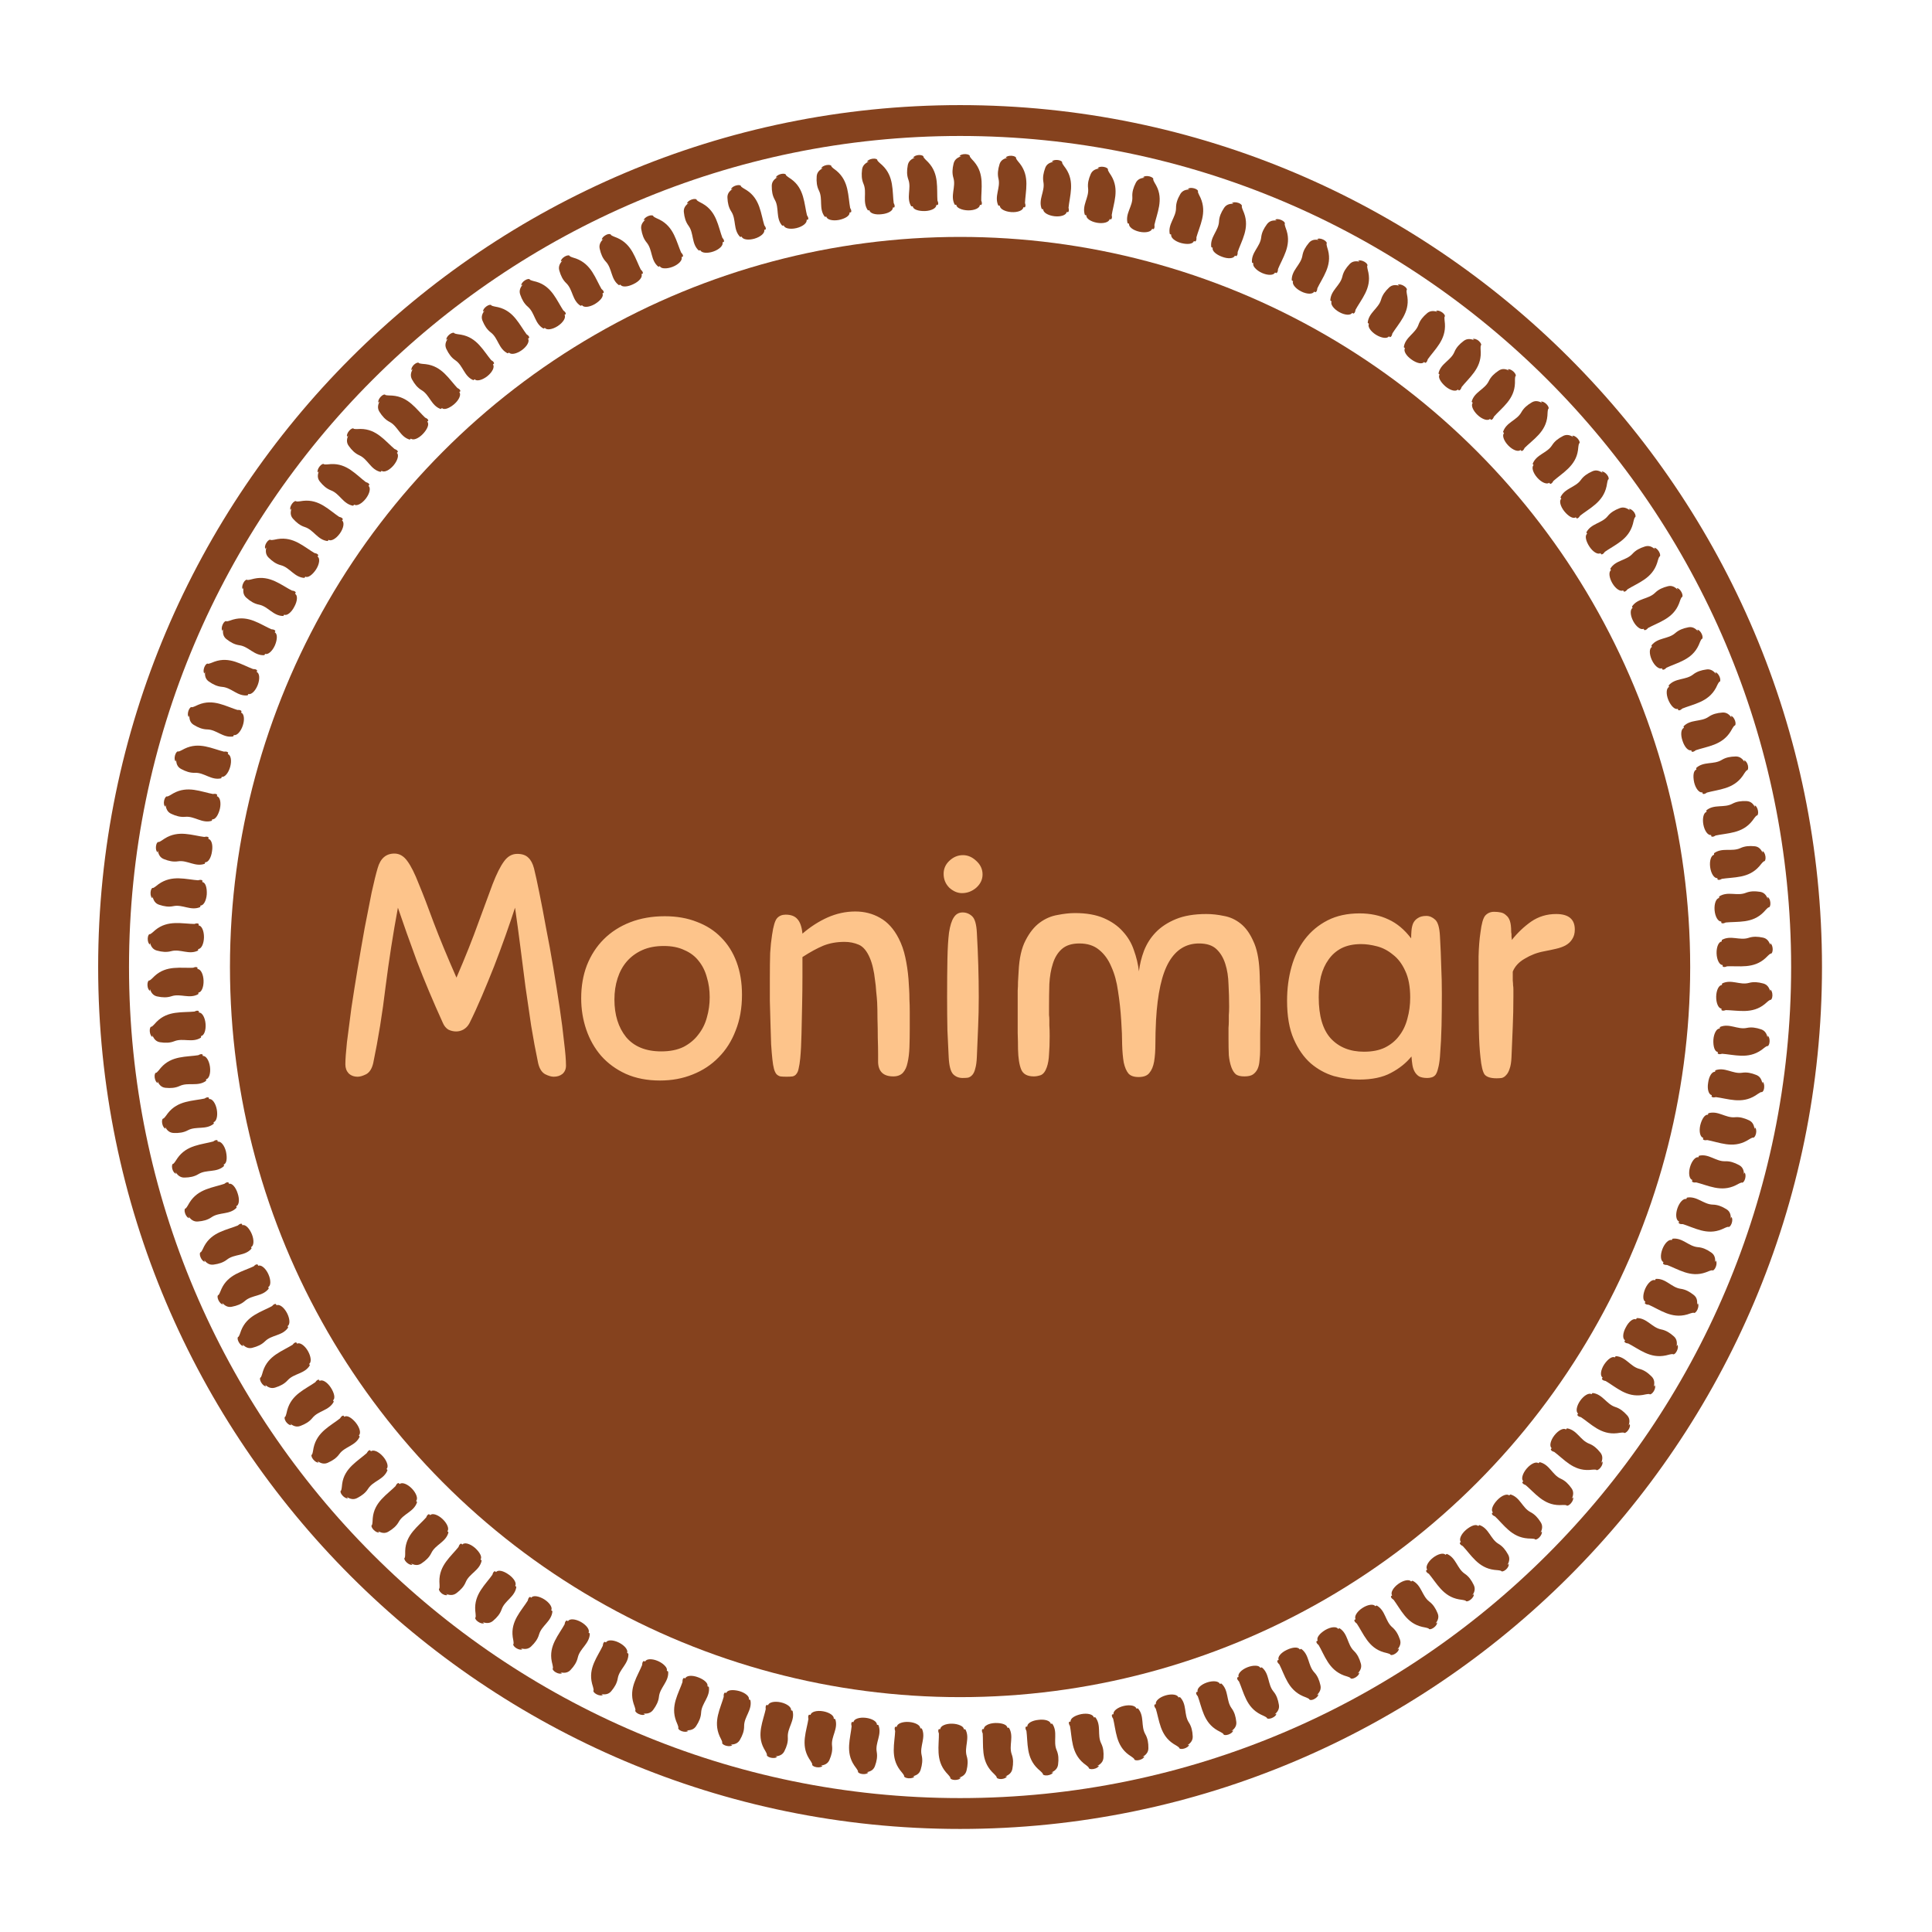 <svg version="1.1" xmlns="http://www.w3.org/2000/svg" viewBox="0 0 250 250"><desc>Created with Snap</desc><defs></defs><g transform="matrix(0.04,0,0,0.04,43.871,139.327)"><g transform="matrix(14.261,0,0,14.261,-843.147,-3207.052)">
<g id="gSl0j255i61qt">
	<g>
		<g>
			<g>
				<path d="M200,395.519c-107.81,0-195.519-87.71-195.519-195.52S92.19,4.481,200,4.481
					s195.519,87.709,195.519,195.519S307.81,395.519,200,395.519z M200,11.481
					c-103.949,0-188.519,84.569-188.519,188.519c0,103.95,84.569,188.52,188.519,188.52
					s188.519-84.569,188.519-188.52C388.519,96.05,303.949,11.481,200,11.481z" style="" fill="#85421e"></path>
			</g>
			<g>
				<g>
					<path d="M383.767,205.51c-0.332-1.267-1.029-1.64-1.618-1.788
						c-1.092-0.298-2.137-0.414-3.226-0.115c-2.041,0.545-4.007-0.905-6.062,0.127
						c-0.028,0.023-0.03,0.226-0.043,0.354c-0.692-0.005-1.274,1.167-1.303,2.632
						c-0.019,1.462,0.514,2.688,1.212,2.706l-0.021,0.332c0.316,0.261,0.659,0.108,0.996,0.014
						c-0.08-0.003-0.154-0.006-0.235-0.009c3.012,0.033,6.225,0.971,9.082-1.367
						c0.38-0.321,0.749-0.698,1.163-0.937c0.292,0.091,0.543-0.346,0.562-1.006
						c0.014-0.641-0.205-1.236-0.5-1.333L383.767,205.51z" style="" fill="#85421e"></path>
				</g>
				<g>
					<path d="M383.17,215.992c-0.267-1.284-0.944-1.696-1.524-1.878
						c-1.075-0.359-2.113-0.534-3.214-0.297c-2.065,0.429-3.954-1.13-6.058-0.215
						c-0.029,0.021-0.042,0.224-0.06,0.351c-0.69-0.044-1.33,1.094-1.433,2.555
						c-0.072,1.461,0.281,2.704,1.018,2.765l-0.038,0.331c0.302,0.279,0.652,0.146,0.994,0.071
						c-0.079-0.008-0.154-0.015-0.234-0.022c3.026,0.206,6.114,1.318,9.183-0.846
						c0.408-0.298,0.786-0.655,1.215-0.869c0.287,0.107,0.56-0.315,0.612-0.974
						c0.047-0.639-0.141-1.246-0.431-1.361L383.17,215.992z" style="" fill="#85421e"></path>
				</g>
				<g>
					<path d="M381.987,226.427c-0.202-1.299-0.856-1.749-1.426-1.964
						c-1.055-0.419-2.081-0.654-3.193-0.479c-2.082,0.312-3.889-1.354-6.034-0.559
						c-0.03,0.02-0.053,0.221-0.078,0.347c-0.688-0.083-1.378,1.018-1.563,2.47
						c-0.251,1.438,0.113,2.713,0.823,2.812l-0.054,0.328c0.288,0.296,0.643,0.183,0.988,0.127
						c-0.079-0.012-0.153-0.023-0.232-0.036c3.009,0.379,6.033,1.667,9.204-0.322
						c0.426-0.274,0.85-0.604,1.297-0.793c0.277,0.123,0.601-0.279,0.678-0.936
						c0.079-0.636-0.078-1.254-0.361-1.384L381.987,226.427z" style="" fill="#85421e"></path>
				</g>
				<g>
					<path d="M380.218,236.781c-0.135-1.31-0.765-1.797-1.322-2.044
						c-1.031-0.479-2.043-0.772-3.16-0.661c-2.093,0.193-3.811-1.575-5.99-0.904
						c-0.031,0.018-0.064,0.218-0.095,0.343c-0.692-0.125-1.394,0.945-1.745,2.367
						c-0.323,1.424-0.023,2.719,0.679,2.859l-0.07,0.325c0.272,0.313,0.632,0.219,0.979,0.184
						c-0.078-0.017-0.151-0.032-0.23-0.049c2.981,0.551,5.931,2.011,9.195,0.203
						c0.439-0.25,0.878-0.556,1.334-0.719c0.27,0.138,0.605-0.247,0.755-0.89
						c0.153-0.623,0.015-1.252-0.259-1.398L380.218,236.781z" style="" fill="#85421e"></path>
				</g>
				<g>
					<path d="M377.817,247.008c0.002-1.3-0.625-1.829-1.164-2.107
						c-1.003-0.539-1.998-0.889-3.118-0.842c-2.096,0.073-3.72-1.792-5.927-1.246
						c-0.032,0.017-0.075,0.214-0.112,0.337c-0.666-0.159-1.53,0.841-1.922,2.251
						c-0.393,1.406-0.159,2.719,0.534,2.899l-0.087,0.321c0.255,0.328,0.619,0.255,0.966,0.239
						c-0.077-0.021-0.149-0.041-0.226-0.062c2.944,0.721,5.81,2.35,9.154,0.728
						c0.45-0.225,0.903-0.506,1.366-0.644c0.262,0.154,0.615-0.212,0.798-0.848
						c0.173-0.618,0.107-1.244-0.156-1.405L377.817,247.008z" style="" fill="#85421e"></path>
				</g>
				<g>
					<path d="M374.827,257.079c0.056-1.304-0.502-1.857-1.023-2.165
						c-0.96-0.592-1.928-0.998-3.062-1.019c-2.12-0.055-3.578-1.993-5.856-1.588
						c-0.034,0.014-0.096,0.207-0.146,0.325c-0.662-0.199-1.569,0.754-2.031,2.143
						c-0.462,1.385-0.294,2.713,0.387,2.932l-0.102,0.317c0.238,0.343,0.604,0.291,0.951,0.294
						c-0.076-0.025-0.146-0.049-0.222-0.075c2.896,0.889,5.67,2.682,9.084,1.249
						c0.46-0.2,0.926-0.455,1.394-0.566c0.254,0.169,0.624-0.177,0.838-0.803
						c0.203-0.608,0.169-1.239-0.085-1.415L374.827,257.079z" style="" fill="#85421e"></path>
				</g>
				<g>
					<path d="M371.274,266.965c0.122-1.302-0.407-1.888-0.91-2.225c-0.926-0.647-1.871-1.108-2.999-1.194
						c-2.109-0.175-3.463-2.198-5.752-1.921c-0.034,0.012-0.106,0.202-0.162,0.318
						c-0.65-0.237-1.6,0.667-2.13,2.031c-0.529,1.361-0.429,2.7,0.239,2.958l-0.118,0.311
						c0.218,0.356,0.587,0.326,0.932,0.349c-0.074-0.03-0.143-0.057-0.218-0.087
						c2.839,1.053,5.511,3.005,8.983,1.763c0.468-0.174,0.945-0.403,1.417-0.488
						c0.244,0.184,0.63-0.143,0.875-0.756c0.233-0.597,0.231-1.23-0.013-1.422L371.274,266.965z" style="" fill="#85421e"></path>
				</g>
				<g>
					<path d="M367.17,276.634c0.187-1.298-0.31-1.913-0.794-2.28
						c-0.89-0.7-1.807-1.215-2.926-1.364c-2.091-0.294-3.338-2.397-5.631-2.248
						c-0.035,0.011-0.116,0.196-0.177,0.309c-0.635-0.274-1.626,0.578-2.222,1.915
						c-0.573,1.344-0.608,2.659,0.042,2.954l-0.148,0.298c0.19,0.365,0.564,0.357,0.912,0.402
						c-0.072-0.034-0.14-0.066-0.213-0.1c2.77,1.213,5.327,3.315,8.913,2.299
						c0.475-0.148,0.961-0.351,1.435-0.409c0.234,0.198,0.635-0.107,0.909-0.709
						c0.262-0.585,0.292-1.219,0.059-1.424L367.17,276.634z" style="" fill="#85421e"></path>
				</g>
				<g>
					<path d="M362.529,286.057c0.252-1.29-0.212-1.934-0.675-2.328c-0.85-0.751-1.737-1.318-2.843-1.53
						c-2.066-0.411-3.201-2.587-5.49-2.566c-0.035,0.009-0.125,0.19-0.191,0.3
						c-0.618-0.31-1.647,0.489-2.307,1.796c-0.713,1.274-0.808,2.593-0.172,2.927l-0.162,0.291
						c0.171,0.376,0.544,0.389,0.887,0.454c-0.07-0.038-0.136-0.074-0.206-0.112
						c2.704,1.374,5.114,3.607,8.772,2.808c0.494-0.114,1.004-0.282,1.49-0.308
						c0.224,0.212,0.647-0.067,0.947-0.656c0.291-0.572,0.353-1.205,0.13-1.424L362.529,286.057z" style="" fill="#85421e"></path>
				</g>
				<g>
					<path d="M357.369,295.206c0.316-1.278-0.113-1.95-0.553-2.37c-0.808-0.8-1.661-1.417-2.751-1.69
						c-2.035-0.526-3.054-2.77-5.333-2.875c-0.035,0.007-0.134,0.184-0.205,0.29
						c-0.605-0.349-1.638,0.415-2.445,1.637c-0.783,1.233-0.937,2.554-0.324,2.923l-0.176,0.282
						c0.151,0.386,0.521,0.42,0.859,0.503c-0.068-0.042-0.131-0.081-0.2-0.124
						c2.62,1.525,4.904,3.896,8.584,3.296c0.497-0.087,1.013-0.227,1.498-0.227
						c0.208,0.222,0.652-0.028,1.01-0.583c0.353-0.536,0.443-1.169,0.232-1.402L357.369,295.206z" style="" fill="#85421e"></path>
				</g>
				<g>
					<path d="M351.65,304.015c0.43-1.23,0.049-1.919-0.374-2.368
						c-0.763-0.846-1.581-1.511-2.651-1.845c-1.997-0.638-2.897-2.944-5.158-3.173
						c-0.033,0.007-0.148,0.173-0.23,0.272c-0.579-0.379-1.723,0.277-2.567,1.474
						c-0.841,1.194-1.061,2.511-0.47,2.914l-0.189,0.274c0.13,0.396,0.497,0.449,0.829,0.551
						c-0.065-0.046-0.126-0.089-0.192-0.135c2.528,1.671,4.679,4.172,8.369,3.77
						c0.499-0.061,1.019-0.173,1.501-0.146c0.195,0.234,0.65,0.007,1.034-0.53
						c0.369-0.524,0.518-1.136,0.324-1.377L351.65,304.015z" style="" fill="#85421e"></path>
				</g>
				<g>
					<path d="M345.443,312.486c0.488-1.211,0.147-1.921-0.239-2.386
						c-0.705-0.882-1.481-1.59-2.54-1.991c-1.976-0.765-2.699-3.084-4.977-3.468
						c-0.036,0.002-0.159,0.163-0.246,0.258c-0.556-0.411-1.728,0.185-2.627,1.341
						c-0.897,1.153-1.183,2.462-0.616,2.898l-0.202,0.265c0.109,0.404,0.471,0.477,0.796,0.597
						c-0.062-0.049-0.121-0.096-0.184-0.146c2.428,1.812,4.438,4.435,8.128,4.23
						c0.499-0.034,1.023-0.118,1.5-0.066c0.182,0.245,0.646,0.042,1.056-0.476
						c0.394-0.505,0.573-1.112,0.393-1.364L345.443,312.486z" style="" fill="#85421e"></path>
				</g>
				<g>
					<path d="M338.777,320.599c0.548-1.189,0.246-1.919-0.115-2.406
						c-0.656-0.922-1.391-1.674-2.423-2.133c-1.925-0.873-2.525-3.238-4.77-3.743
						c-0.036,0-0.167,0.155-0.258,0.246c-0.532-0.442-1.727,0.094-2.68,1.206
						c-0.947,1.113-1.306,2.405-0.776,2.861l-0.226,0.244c0.079,0.403,0.441,0.501,0.762,0.642
						l-0.176-0.156c2.308,1.934,4.2,4.698,7.889,4.698c0.498-0.007,1.023-0.064,1.495,0.014
						c0.168,0.255,0.64,0.077,1.074-0.421c0.418-0.486,0.627-1.084,0.461-1.347L338.777,320.599z" style="" fill="#85421e"></path>
				</g>
				<g>
					<path d="M331.672,328.331c0.607-1.164,0.344-1.912,0.011-2.42
						c-0.604-0.959-1.296-1.752-2.298-2.267c-1.869-0.977-2.343-3.381-4.549-4.007
						c-0.036-0.001-0.174,0.147-0.269,0.233c-0.506-0.471-1.721,0.004-2.726,1.069
						c-1.009,1.056-1.5,2.267-0.975,2.775l-0.238,0.233c0.057,0.408,0.412,0.526,0.724,0.685
						l-0.167-0.166c2.209,2.078,3.895,4.897,7.634,5.162c0.509,0.032,1.043,0.012,1.504,0.111
						c0.154,0.265,0.633,0.111,1.09-0.366c0.441-0.465,0.68-1.054,0.528-1.326L331.672,328.331z" style="" fill="#85421e"></path>
				</g>
				<g>
					<path d="M324.15,335.657c0.664-1.135,0.442-1.899,0.137-2.427
						c-0.55-0.994-1.196-1.825-2.166-2.394c-1.807-1.077-2.152-3.514-4.312-4.256
						c-0.036-0.003-0.18,0.138-0.279,0.22c-0.492-0.515-1.68-0.052-2.796,0.897
						c-1.1,0.961-1.621,2.184-1.135,2.71l-0.249,0.221c0.036,0.413,0.382,0.549,0.684,0.724
						l-0.157-0.175c2.087,2.199,3.614,5.114,7.318,5.574c0.502,0.056,1.038,0.068,1.503,0.204
						c0.137,0.271,0.634,0.156,1.135-0.275c0.478-0.427,0.735-1.017,0.602-1.294L324.15,335.657z" style="" fill="#85421e"></path>
				</g>
				<g>
					<path d="M316.202,342.522c0.765-1.05,0.564-1.853,0.294-2.391
						c-0.495-1.025-1.093-1.893-2.027-2.514c-1.739-1.174-1.954-3.636-4.062-4.492
						c-0.035-0.005-0.187,0.129-0.289,0.206c-0.439-0.513-1.731-0.217-2.876,0.696
						c-1.145,0.907-1.727,2.108-1.272,2.661l-0.259,0.209c0.014,0.416,0.351,0.571,0.641,0.761
						c-0.05-0.062-0.096-0.12-0.147-0.183c1.958,2.313,3.321,5.315,6.979,5.969
						c0.496,0.082,1.028,0.121,1.483,0.282c0.122,0.279,0.623,0.19,1.143-0.217
						c0.502-0.398,0.817-0.943,0.699-1.229L316.202,342.522z" style="" fill="#85421e"></path>
				</g>
				<g>
					<path d="M307.868,348.91c0.81-1.024,0.682-1.8,0.442-2.355c-0.429-1.043-0.975-1.94-1.88-2.623
						c-1.683-1.289-1.725-3.715-3.806-4.724c-0.036-0.008-0.199,0.111-0.309,0.178
						c-0.419-0.551-1.712-0.309-2.901,0.545c-1.186,0.852-1.83,2.026-1.407,2.604l-0.269,0.197
						c-0.009,0.418,0.318,0.59,0.596,0.796c-0.046-0.065-0.089-0.126-0.136-0.191
						c1.823,2.42,3.016,5.5,6.619,6.342c0.489,0.108,1.016,0.175,1.46,0.359
						c0.106,0.286,0.609,0.222,1.149-0.159c0.521-0.374,0.863-0.904,0.761-1.197L307.868,348.91z" style="" fill="#85421e"></path>
				</g>
				<g>
					<path d="M299.191,354.826c0.861-0.985,0.776-1.77,0.567-2.339
						c-0.371-1.068-0.865-1.996-1.727-2.726c-1.604-1.379-1.515-3.814-3.53-4.931
						c-0.035-0.01-0.204,0.101-0.317,0.163c-0.387-0.573-1.686-0.397-2.914,0.4
						c-1.226,0.795-1.929,1.94-1.54,2.54l-0.285,0.171c-0.038,0.408,0.282,0.605,0.551,0.831
						c-0.042-0.067-0.082-0.131-0.125-0.199c1.676,2.51,2.709,5.683,6.245,6.707
						c0.48,0.133,1.001,0.227,1.433,0.434c0.09,0.292,0.594,0.254,1.151-0.101
						c0.539-0.348,0.908-0.862,0.822-1.161L299.191,354.826z" style="" fill="#85421e"></path>
				</g>
				<g>
					<path d="M290.198,360.25c0.911-0.944,0.869-1.735,0.692-2.315
						c-0.31-1.09-0.751-2.045-1.569-2.821c-1.52-1.463-1.298-3.901-3.241-5.123
						c-0.034-0.012-0.208,0.091-0.324,0.147c-0.353-0.594-1.655-0.483-2.92,0.254
						c-1.249,0.76-2.069,1.766-1.706,2.404l-0.294,0.156c-0.06,0.407,0.248,0.621,0.502,0.86
						c-0.039-0.07-0.075-0.135-0.114-0.206c1.537,2.615,2.361,5.792,5.879,7.104
						c0.472,0.159,0.983,0.279,1.402,0.509c0.073,0.297,0.577,0.285,1.151-0.042
						c0.555-0.321,0.95-0.818,0.881-1.122L290.198,360.25z" style="" fill="#85421e"></path>
				</g>
				<g>
					<path d="M280.914,365.163c0.959-0.9,0.961-1.694,0.817-2.285
						c-0.248-1.107-0.634-2.087-1.405-2.906c-1.432-1.543-1.076-3.975-2.942-5.298
						c-0.034-0.013-0.212,0.081-0.33,0.132c-0.322-0.621-1.612-0.552-2.926,0.093
						c-1.328,0.607-2.174,1.629-1.856,2.271l-0.301,0.141c-0.082,0.405,0.212,0.634,0.452,0.887
						c-0.034-0.072-0.067-0.139-0.101-0.212c1.384,2.698,2.027,5.923,5.456,7.416
						c0.467,0.197,0.978,0.359,1.386,0.622c0.051,0.291,0.574,0.347,1.16,0.042
						c0.57-0.294,0.991-0.772,0.939-1.08L280.914,365.163z" style="" fill="#85421e"></path>
				</g>
				<g>
					<path d="M271.364,369.538c1.013-0.832,1.054-1.643,0.945-2.238
						c-0.185-1.122-0.515-2.123-1.236-2.983c-1.339-1.618-0.849-4.037-2.632-5.456
						c-0.033-0.015-0.216,0.071-0.336,0.115c-0.141-0.316-0.537-0.478-1.062-0.485
						c-0.532-0.022-1.203,0.089-1.883,0.363c-1.356,0.541-2.255,1.523-1.975,2.182l-0.308,0.126
						c-0.105,0.402,0.175,0.646,0.4,0.912c-0.03-0.073-0.058-0.143-0.089-0.217
						c1.226,2.772,1.685,6.034,5.015,7.702c0.454,0.22,0.953,0.409,1.345,0.693
						c0.038,0.302,0.545,0.359,1.16,0.118c0.594-0.241,1.055-0.663,1.017-0.983
						C271.607,369.444,271.485,369.49,271.364,369.538z" style="" fill="#85421e"></path>
				</g>
				<g>
					<path d="M261.559,373.311c1.069-0.747,1.166-1.526,1.092-2.125
						c-0.121-1.132-0.393-2.152-1.063-3.049c-1.247-1.702-0.613-4.07-2.317-5.606
						c-0.032-0.018-0.223,0.049-0.347,0.082c-0.246-0.646-1.557-0.787-2.941-0.311
						c-1.381,0.474-2.332,1.412-2.09,2.086l-0.314,0.111c-0.127,0.397,0.138,0.656,0.347,0.933
						c-0.026-0.075-0.05-0.146-0.076-0.222c1.064,2.837,1.336,6.126,4.559,7.964
						c0.439,0.243,0.927,0.458,1.301,0.762c0.021,0.304,0.522,0.387,1.149,0.177
						c0.607-0.208,1.086-0.617,1.071-0.926L261.559,373.311z" style="" fill="#85421e"></path>
				</g>
				<g>
					<path d="M251.558,376.526c1.107-0.694,1.249-1.468,1.209-2.072
						c-0.053-1.127-0.264-2.156-0.885-3.103c-1.15-1.78-0.372-4.082-1.99-5.73
						c-0.031-0.02-0.225,0.038-0.351,0.064c-0.209-0.659-1.506-0.865-2.912-0.459
						c-1.403,0.406-2.403,1.297-2.2,1.983l-0.319,0.095c-0.149,0.391,0.1,0.663,0.293,0.951
						c-0.022-0.077-0.042-0.148-0.064-0.226c0.899,2.893,0.983,6.197,4.089,8.199
						c0.424,0.266,0.897,0.505,1.253,0.828c0.004,0.305,0.498,0.414,1.134,0.235
						c0.616-0.177,1.117-0.563,1.12-0.873L251.558,376.526z" style="" fill="#85421e"></path>
				</g>
				<g>
					<path d="M241.392,379.17c1.143-0.638,1.328-1.406,1.323-2.012
						c0.012-1.131-0.14-2.171-0.705-3.15c-1.044-1.839-0.138-4.102-1.657-5.833
						c-0.03-0.021-0.226,0.027-0.353,0.047c-0.17-0.67-1.452-0.941-2.877-0.605
						c-1.422,0.334-2.469,1.18-2.307,1.871l-0.327,0.063c-0.173,0.371,0.062,0.665,0.238,0.968
						c-0.017-0.078-0.033-0.151-0.051-0.229c0.728,2.924,0.631,6.271,3.612,8.425
						c0.407,0.287,0.865,0.551,1.201,0.892c-0.014,0.305,0.473,0.439,1.117,0.293
						c0.624-0.146,1.146-0.507,1.166-0.817L241.392,379.17z" style="" fill="#85421e"></path>
				</g>
				<g>
					<path d="M231.093,381.235c1.176-0.58,1.405-1.338,1.434-1.945
						c0.076-1.13-0.016-2.178-0.523-3.185c-0.936-1.891,0.096-4.11-1.319-5.917
						c-0.028-0.022-0.227,0.016-0.355,0.029c-0.132-0.679-1.394-1.014-2.834-0.749
						c-1.432,0.291-2.541,0.978-2.417,1.693l-0.329,0.046c-0.194,0.363,0.023,0.668,0.182,0.98
						c-0.013-0.079-0.024-0.153-0.037-0.232c0.562,2.977,0.265,6.258,3.13,8.668
						c0.39,0.308,0.832,0.594,1.147,0.952c-0.031,0.305,0.446,0.463,1.097,0.349
						c0.631-0.115,1.171-0.448,1.209-0.757L231.093,381.235z" style="" fill="#85421e"></path>
				</g>
				<g>
					<path d="M220.696,382.715c1.206-0.52,1.477-1.266,1.542-1.871
						c0.141-1.126,0.108-2.178-0.341-3.21c-0.826-1.938,0.331-4.103-0.979-5.981
						c-0.027-0.024-0.227,0.004-0.356,0.011c-0.093-0.686-1.333-1.084-2.785-0.891
						c-1.454,0.139-2.598,0.794-2.515,1.51l-0.331,0.03c-0.214,0.353-0.015,0.668,0.126,0.988
						c-0.008-0.079-0.016-0.154-0.024-0.233c0.392,3.007-0.092,6.257,2.632,8.83
						c0.373,0.344,0.799,0.672,1.095,1.058c-0.048,0.306,0.419,0.486,1.075,0.406
						c0.636-0.083,1.194-0.389,1.249-0.696L220.696,382.715z" style="" fill="#85421e"></path>
				</g>
				<g>
					<path d="M210.232,383.607c1.233-0.458,1.546-1.19,1.644-1.791
						c0.204-1.118,0.232-2.171-0.158-3.225c-0.714-1.978,0.563-4.083-0.637-6.025
						c-0.026-0.025-0.227-0.007-0.356-0.006c-0.055-0.709-1.266-1.106-2.731-1.074
						c-1.461,0.042-2.639,0.656-2.597,1.371l-0.333,0.013c-0.234,0.341-0.052,0.667,0.07,0.993
						c-0.004-0.08-0.007-0.154-0.011-0.235c0.221,3.024-0.445,6.245,2.128,8.954
						c0.353,0.363,0.759,0.711,1.033,1.112c-0.066,0.296,0.391,0.524,1.051,0.509
						c0.64-0.036,1.213-0.324,1.286-0.624L210.232,383.607z" style="" fill="#85421e"></path>
				</g>
				<g>
					<path d="M199.738,383.898c1.256-0.369,1.61-1.103,1.742-1.693c0.267-1.106,0.354-2.156,0.024-3.229
						c-0.602-2.011,0.792-4.05-0.297-6.05c-0.024-0.027-0.226-0.019-0.355-0.024
						c-0.006-0.345-0.308-0.649-0.79-0.86c-0.482-0.23-1.144-0.388-1.877-0.402
						c-1.461-0.031-2.672,0.522-2.67,1.238l-0.333-0.004c-0.253,0.329-0.09,0.663,0.014,0.996
						c0.001-0.08,0.002-0.154,0.002-0.235c0.051,3.031-0.795,6.214,1.622,9.049
						c0.332,0.38,0.718,0.749,0.969,1.163c-0.082,0.292,0.361,0.543,1.021,0.562
						c0.641,0.011,1.229-0.199,1.318-0.508C199.998,383.908,199.868,383.901,199.738,383.898z" style="" fill="#85421e"></path>
				</g>
				<g>
					<path d="M189.245,383.568c1.274-0.26,1.667-0.958,1.832-1.551
						c0.328-1.091,0.474-2.135,0.206-3.223c-0.488-2.039,1.018-4.004,0.043-6.056
						c-0.022-0.029-0.225-0.026-0.353-0.049c0.024-0.691-1.129-1.334-2.59-1.438
						c-1.457-0.104-2.698,0.387-2.736,1.102l-0.332-0.021c-0.271,0.316-0.127,0.658-0.042,0.995
						c0.005-0.08,0.01-0.154,0.016-0.234c-0.12,3.028-1.145,6.162,1.11,9.115
						c0.31,0.396,0.676,0.784,0.902,1.21c-0.099,0.288,0.33,0.561,0.989,0.613
						c0.639,0.046,1.24-0.143,1.346-0.433L189.245,383.568z" style="" fill="#85421e"></path>
				</g>
				<g>
					<path d="M178.784,382.649c1.289-0.204,1.719-0.862,1.917-1.433
						c0.388-1.058,0.593-2.088,0.388-3.204c-0.369-2.089,1.239-3.902,0.388-6.055
						c-0.021-0.03-0.222-0.053-0.348-0.078c0.063-0.689-1.052-1.388-2.506-1.566
						c-1.45-0.177-2.717,0.25-2.796,0.962l-0.331-0.037c-0.289,0.301-0.164,0.65-0.099,0.99
						c0.01-0.079,0.019-0.153,0.029-0.233c-0.292,3.016-1.495,6.091,0.591,9.152
						c0.287,0.411,0.631,0.817,0.833,1.254c-0.115,0.282,0.298,0.576,0.954,0.661
						c0.636,0.078,1.247-0.08,1.369-0.364L178.784,382.649z" style="" fill="#85421e"></path>
				</g>
				<g>
					<path d="M168.39,381.143c1.3-0.138,1.767-0.772,1.998-1.332
						c0.449-1.036,0.711-2.054,0.57-3.177c-0.25-2.103,1.461-3.831,0.733-6.021
						c-0.019-0.031-0.219-0.064-0.343-0.096c0.103-0.684-0.973-1.437-2.415-1.688
						c-1.439-0.25-2.73,0.113-2.85,0.819l-0.328-0.054c-0.306,0.286-0.201,0.64-0.155,0.983
						c0.014-0.078,0.028-0.152,0.042-0.231c-0.464,2.993-1.842,5.999,0.068,9.159
						c0.264,0.425,0.584,0.847,0.761,1.293c-0.131,0.276,0.266,0.59,0.916,0.708
						c0.632,0.111,1.251-0.016,1.39-0.294L168.39,381.143z" style="" fill="#85421e"></path>
				</g>
				<g>
					<path d="M158.097,379.052c1.308-0.072,1.812-0.681,2.074-1.228
						c0.508-1.011,0.829-2.012,0.751-3.139c-0.13-2.11,1.68-3.747,1.076-5.968
						c-0.017-0.032-0.215-0.075-0.338-0.112c0.142-0.677-0.89-1.482-2.319-1.804
						c-1.425-0.32-2.737-0.022-2.892,0.657l-0.321-0.087c-0.319,0.258-0.237,0.624-0.212,0.974
						c0.019-0.077,0.036-0.15,0.055-0.228c-0.324,1.482-0.86,2.949-1.114,4.463
						c-0.252,1.516-0.223,3.089,0.651,4.702c0.24,0.437,0.535,0.874,0.687,1.328
						c-0.147,0.268,0.232,0.602,0.875,0.752c0.625,0.142,1.252,0.047,1.407-0.223L158.097,379.052z" style="" fill="#85421e"></path>
				</g>
				<g>
					<path d="M147.938,376.382c1.312-0.006,1.851-0.587,2.145-1.119c0.566-0.982,0.944-1.964,0.931-3.091
						c-0.009-2.109,1.894-3.65,1.417-5.894c-0.015-0.033-0.211-0.085-0.332-0.129
						c0.18-0.667-0.806-1.521-2.217-1.914c-1.414-0.367-2.704-0.265-2.911,0.444l-0.316-0.103
						c-0.334,0.241-0.273,0.61-0.267,0.96c0.023-0.076,0.045-0.147,0.068-0.225
						c-0.806,2.924-2.513,5.729-1.003,9.166c0.209,0.467,0.484,0.903,0.609,1.368
						c-0.162,0.26,0.198,0.611,0.833,0.794c0.617,0.173,1.25,0.11,1.42-0.151L147.938,376.382z" style="" fill="#85421e"></path>
				</g>
				<g>
					<path d="M137.944,373.143c1.314,0.061,1.886-0.491,2.21-1.006
						c0.622-0.95,1.056-1.909,1.107-3.033c0.11-2.102,2.103-3.542,1.753-5.801
						c-0.014-0.033-0.206-0.096-0.325-0.145c0.222-0.665-0.728-1.536-2.103-2.037
						c-1.36-0.53-2.683-0.425-2.922,0.25l-0.311-0.118c-0.348,0.223-0.308,0.594-0.322,0.942
						c0.028-0.075,0.053-0.145,0.081-0.22c-0.973,2.872-2.84,5.579-1.523,9.079
						c0.184,0.472,0.423,0.952,0.519,1.428c-0.173,0.241,0.152,0.65,0.776,0.865
						c0.608,0.204,1.245,0.173,1.429-0.079L137.944,373.143z" style="" fill="#85421e"></path>
				</g>
				<g>
					<path d="M128.154,369.333c1.301,0.152,1.913-0.387,2.264-0.878
						c0.676-0.915,1.165-1.848,1.28-2.964c0.229-2.087,2.306-3.421,2.083-5.688
						c-0.012-0.034-0.201-0.105-0.317-0.161c0.129-0.321-0.031-0.718-0.392-1.1
						c-0.353-0.401-0.902-0.802-1.571-1.1c-1.333-0.596-2.664-0.557-2.942,0.103l-0.305-0.133
						c-0.361,0.205-0.342,0.576-0.376,0.922c0.032-0.073,0.062-0.141,0.094-0.215
						c-1.136,2.81-3.158,5.411-2.036,8.962c0.158,0.479,0.37,0.969,0.439,1.448
						c-0.19,0.237,0.121,0.641,0.723,0.915c0.586,0.26,1.211,0.293,1.413,0.047
						C128.39,369.444,128.273,369.385,128.154,369.333z" style="" fill="#85421e"></path>
				</g>
				<g>
					<path d="M118.619,364.924c1.281,0.246,1.907-0.227,2.286-0.697
						c0.725-0.869,1.269-1.777,1.447-2.884c0.356-2.086,2.49-3.265,2.411-5.568
						c-0.009-0.035-0.191-0.125-0.301-0.192c0.292-0.627-0.52-1.664-1.826-2.326
						c-1.303-0.66-2.639-0.688-2.954-0.045l-0.298-0.147c-0.373,0.186-0.374,0.556-0.428,0.898
						c0.036-0.071,0.07-0.137,0.106-0.209c-1.294,2.74-3.465,5.226-2.539,8.817
						c0.131,0.485,0.317,0.983,0.359,1.463c-0.203,0.227,0.086,0.644,0.673,0.947
						c0.572,0.29,1.2,0.349,1.411,0.123L118.619,364.924z" style="" fill="#85421e"></path>
				</g>
				<g>
					<path d="M109.347,359.988c1.27,0.309,1.924-0.129,2.33-0.578
						c0.772-0.824,1.364-1.692,1.61-2.797c0.476-2.064,2.67-3.111,2.725-5.419
						c-0.007-0.036-0.184-0.134-0.291-0.206c0.328-0.609-0.429-1.682-1.702-2.406
						c-1.27-0.722-2.607-0.817-2.958-0.193l-0.291-0.162c-0.384,0.166-0.406,0.534-0.478,0.873
						c0.04-0.069,0.077-0.134,0.118-0.203c-1.448,2.66-3.761,5.024-3.031,8.644
						c0.105,0.489,0.263,0.994,0.279,1.474c-0.216,0.215,0.05,0.645,0.622,0.976
						c0.557,0.318,1.183,0.408,1.407,0.193L109.347,359.988z" style="" fill="#85421e"></path>
				</g>
				<g>
					<path d="M100.367,354.543c1.256,0.373,1.936-0.031,2.367-0.457
						c0.82-0.78,1.46-1.614,1.767-2.701c0.59-2.029,2.847-2.96,3.029-5.253
						c-0.006-0.036-0.177-0.143-0.28-0.22c0.362-0.589-0.339-1.694-1.576-2.478
						c-1.243-0.768-2.56-0.959-2.937-0.369l-0.274-0.189c-0.388,0.136-0.434,0.508-0.528,0.845
						c0.044-0.066,0.085-0.129,0.129-0.196c-1.591,2.562-4.05,4.815-3.537,8.482
						c0.078,0.492,0.209,1.003,0.199,1.481c-0.229,0.203,0.015,0.644,0.57,1.003
						c0.541,0.344,1.163,0.466,1.4,0.264L100.367,354.543z" style="" fill="#85421e"></path>
				</g>
				<g>
					<path d="M91.705,348.606c1.239,0.435,1.942,0.068,2.398-0.334c0.864-0.734,1.551-1.531,1.919-2.596
						c0.702-1.988,3.016-2.799,3.322-5.07c-0.004-0.036-0.17-0.151-0.269-0.233
						c0.395-0.568-0.248-1.702-1.447-2.544c-1.177-0.865-2.454-1.166-2.88-0.578l-0.264-0.202
						c-0.396,0.115-0.463,0.483-0.575,0.813c0.048-0.064,0.092-0.124,0.14-0.188
						c-1.744,2.481-4.297,4.549-4.028,8.286c0.045,0.502,0.13,1.042,0.097,1.512
						c-0.24,0.19-0.02,0.642,0.517,1.026c0.524,0.37,1.141,0.522,1.389,0.334L91.705,348.606z" style="" fill="#85421e"></path>
				</g>
				<g>
					<path d="M83.385,342.197c1.219,0.496,1.944,0.167,2.423-0.209c0.906-0.686,1.638-1.443,2.064-2.483
						c0.81-1.94,3.175-2.629,3.603-4.871c-0.002-0.036-0.162-0.159-0.258-0.245
						c0.438-0.558-0.187-1.67-1.279-2.646c-1.108-0.952-2.393-1.294-2.846-0.738l-0.254-0.215
						c-0.404,0.094-0.49,0.456-0.62,0.779c0.051-0.061,0.099-0.118,0.151-0.18
						c-1.881,2.377-4.552,4.302-4.482,8.031c0.016,0.505,0.08,1.036,0.011,1.516
						c-0.249,0.174-0.065,0.65,0.433,1.083c0.478,0.427,1.109,0.587,1.361,0.419L83.385,342.197z" style="" fill="#85421e"></path>
				</g>
				<g>
					<path d="M75.471,335.295c1.15,0.606,1.902,0.309,2.403-0.041c0.945-0.635,1.72-1.35,2.202-2.362
						c0.916-1.887,3.324-2.45,3.872-4.657c0.001-0.036-0.156-0.165-0.244-0.258
						c0.457-0.52-0.029-1.747-1.093-2.752c-1.062-1.003-2.333-1.409-2.816-0.881l-0.244-0.227
						c-0.41,0.073-0.515,0.428-0.663,0.742l0.161-0.171c-2.012,2.266-4.792,4.04-4.919,7.752
						c-0.011,0.503,0.026,1.034-0.069,1.507c-0.259,0.16-0.1,0.643,0.377,1.1
						c0.466,0.44,1.05,0.674,1.316,0.517L75.471,335.295z" style="" fill="#85421e"></path>
				</g>
				<g>
					<path d="M67.966,327.951c1.129,0.656,1.88,0.419,2.395,0.102c0.972-0.573,1.783-1.24,2.331-2.232
						c1.037-1.848,3.435-2.235,4.137-4.437c0.003-0.036-0.138-0.181-0.221-0.28
						c0.486-0.492,0.062-1.737-0.953-2.792c-1.013-1.052-2.268-1.522-2.78-1.022l-0.233-0.238
						c-0.415,0.051-0.539,0.398-0.704,0.703l0.17-0.162c-2.137,2.147-5.018,3.765-5.339,7.449
						c-0.037,0.499-0.028,1.03-0.148,1.495c-0.268,0.146-0.134,0.634,0.321,1.113
						c0.444,0.462,1.018,0.726,1.293,0.583L67.966,327.951z" style="" fill="#85421e"></path>
				</g>
				<g>
					<path d="M60.879,320.203c1.099,0.712,1.864,0.516,2.397,0.228c1.005-0.519,1.853-1.139,2.454-2.097
						c1.137-1.783,3.562-2.041,4.381-4.193c0.005-0.036-0.13-0.187-0.207-0.29
						c0.513-0.464,0.152-1.724-0.812-2.826c-0.96-1.101-2.203-1.627-2.727-1.169l-0.209-0.259
						c-0.41,0.021-0.559,0.365-0.744,0.663l0.179-0.152c-1.134,1.008-2.429,1.879-3.524,2.955
						c-1.098,1.081-1.991,2.364-2.236,4.184c-0.063,0.494-0.082,1.022-0.226,1.479
						c-0.276,0.131-0.167,0.623,0.264,1.124c0.421,0.483,0.984,0.775,1.267,0.648L60.879,320.203z" style="" fill="#85421e"></path>
				</g>
				<g>
					<path d="M54.233,312.073c1.065,0.766,1.842,0.612,2.392,0.354c1.035-0.462,1.918-1.034,2.57-1.954
						c1.232-1.712,3.678-1.84,4.61-3.936c0.007-0.036-0.12-0.193-0.193-0.299
						c0.538-0.434,0.241-1.705-0.67-2.852c-0.918-1.137-2.033-1.804-2.614-1.353l-0.196-0.269
						c-0.412-0.001-0.579,0.334-0.78,0.62c0.064-0.048,0.123-0.093,0.187-0.142
						c-2.37,1.893-5.398,3.161-6.193,6.827c-0.108,0.502-0.146,1.021-0.316,1.468
						c-0.284,0.115-0.2,0.611,0.207,1.132c0.398,0.503,0.946,0.823,1.237,0.712L54.233,312.073z" style="" fill="#85421e"></path>
				</g>
				<g>
					<path d="M48.047,303.587c1.029,0.819,1.816,0.708,2.381,0.481c1.061-0.404,1.976-0.925,2.677-1.805
						c1.323-1.636,3.783-1.632,4.825-3.666c0.008-0.035-0.111-0.198-0.178-0.308
						c0.575-0.411,0.3-1.663-0.498-2.89c-0.793-1.227-1.928-1.916-2.518-1.51l-0.183-0.278
						c-0.413-0.023-0.598,0.3-0.814,0.574c0.066-0.044,0.128-0.086,0.195-0.131
						c-2.473,1.754-5.574,2.852-6.558,6.455c-0.127,0.489-0.215,1.018-0.416,1.459
						c-0.287,0.097-0.246,0.606,0.11,1.163c0.373,0.521,0.907,0.87,1.204,0.774L48.047,303.587z" style="" fill="#85421e"></path>
				</g>
				<g>
					<path d="M42.37,294.751c0.933,0.905,1.769,0.812,2.334,0.625c1.085-0.344,2.029-0.813,2.776-1.65
						c1.409-1.555,3.876-1.418,5.024-3.384c0.01-0.034-0.101-0.203-0.163-0.316
						c0.568-0.36,0.443-1.672-0.288-2.941c-0.733-1.263-1.837-2.011-2.449-1.639l-0.17-0.286
						c-0.413-0.046-0.615,0.266-0.845,0.526c0.069-0.041,0.133-0.078,0.202-0.119
						c-2.568,1.61-5.733,2.531-6.902,6.062c-0.152,0.48-0.267,1.001-0.491,1.429
						c-0.293,0.081-0.277,0.59,0.051,1.163c0.322,0.554,0.816,0.944,1.115,0.868L42.37,294.751z" style="" fill="#85421e"></path>
				</g>
				<g>
					<path d="M37.231,285.59c0.896,0.949,1.682,0.933,2.265,0.774c1.093-0.276,2.059-0.689,2.864-1.487
						c1.517-1.483,3.921-1.178,5.218-3.096c0.013-0.034-0.081-0.213-0.132-0.331
						c0.605-0.336,0.552-1.652-0.122-2.951c-0.672-1.297-1.74-2.102-2.372-1.766l-0.156-0.294
						c-0.412-0.068-0.629,0.231-0.873,0.477c0.071-0.036,0.137-0.071,0.209-0.107
						c-2.655,1.46-5.873,2.201-7.223,5.65c-0.177,0.469-0.319,0.981-0.565,1.395
						c-0.298,0.064-0.307,0.572-0.008,1.16c0.294,0.57,0.77,0.985,1.074,0.925L37.231,285.59z" style="" fill="#85421e"></path>
				</g>
				<g>
					<path d="M32.614,276.156c0.85,0.994,1.638,1.023,2.23,0.897c1.109-0.214,2.098-0.571,2.945-1.321
						c1.595-1.392,3.989-0.955,5.385-2.791c0.015-0.033-0.071-0.217-0.115-0.337
						c0.623-0.301,0.636-1.613,0.026-2.944c-0.608-1.328-1.638-2.188-2.289-1.889l-0.141-0.301
						c-0.409-0.091-0.642,0.195-0.899,0.426c0.073-0.032,0.141-0.062,0.214-0.095
						c-2.733,1.304-5.994,1.863-7.521,5.22c-0.201,0.457-0.369,0.959-0.636,1.357
						c-0.302,0.047-0.337,0.552-0.067,1.155c0.266,0.584,0.722,1.023,1.029,0.981L32.614,276.156z" style="" fill="#85421e"></path>
				</g>
				<g>
					<path d="M28.534,266.476c0.801,1.038,1.589,1.11,2.188,1.018
						c1.122-0.151,2.13-0.451,3.016-1.15c1.667-1.296,4.044-0.727,5.534-2.476
						c0.017-0.032-0.06-0.219-0.099-0.342c0.639-0.265,0.718-1.57,0.174-2.929
						c-0.565-1.348-1.491-2.285-2.152-2.025l-0.111-0.314c-0.394-0.118-0.649,0.156-0.924,0.374
						c0.075-0.028,0.144-0.054,0.22-0.083c-2.798,1.143-6.093,1.515-7.854,4.795
						c-0.224,0.444-0.418,0.934-0.706,1.315c-0.304,0.03-0.365,0.53-0.125,1.146
						c0.237,0.596,0.671,1.059,0.981,1.034L28.534,266.476z" style="" fill="#85421e"></path>
				</g>
				<g>
					<path d="M25.005,256.582c0.749,1.079,1.534,1.196,2.139,1.138c1.131-0.087,2.155-0.328,3.078-0.975
						c1.734-1.197,4.086-0.495,5.665-2.153c0.018-0.031-0.049-0.222-0.082-0.346
						c0.653-0.228,0.797-1.522,0.32-2.907c-0.433-1.394-1.298-2.385-1.985-2.16l-0.095-0.319
						c-0.388-0.14-0.658,0.119-0.943,0.32c0.076-0.024,0.147-0.046,0.224-0.07
						c-2.869,0.983-6.15,1.156-8.128,4.339c-0.262,0.434-0.501,0.918-0.816,1.283
						c-0.306,0.013-0.392,0.508-0.183,1.134c0.207,0.607,0.618,1.093,0.93,1.086L25.005,256.582z" style="" fill="#85421e"></path>
				</g>
				<g>
					<path d="M22.04,246.503c0.695,1.118,1.475,1.279,2.083,1.256c1.136-0.022,2.174-0.205,3.129-0.796
						c1.796-1.093,4.114-0.261,5.778-1.823c0.02-0.03-0.038-0.224-0.065-0.35
						c0.688-0.195,0.823-1.458,0.518-2.891c-0.334-1.421-1.171-2.453-1.863-2.27l-0.079-0.323
						c-0.381-0.162-0.664,0.081-0.96,0.265c0.077-0.02,0.15-0.038,0.228-0.057
						c-2.92,0.816-6.211,0.802-8.351,3.861c-0.285,0.417-0.545,0.886-0.883,1.233
						c-0.303-0.006-0.435,0.488-0.288,1.132c0.144,0.625,0.554,1.126,0.859,1.139L22.04,246.503z" style="" fill="#85421e"></path>
				</g>
				<g>
					<path d="M19.689,236.264c0.565,1.169,1.388,1.363,1.982,1.378c1.138,0.043,2.184-0.08,3.17-0.615
						c1.851-0.987,4.128-0.026,5.871-1.487c0.021-0.029-0.027-0.225-0.047-0.352
						c0.655-0.147,0.991-1.426,0.728-2.866c-0.263-1.436-1.048-2.513-1.75-2.37l-0.063-0.327
						c-0.373-0.183-0.668,0.042-0.973,0.21c0.078-0.015,0.152-0.029,0.231-0.044
						c-2.961,0.647-6.251,0.445-8.545,3.373c-0.306,0.4-0.59,0.852-0.946,1.179
						c-0.303-0.023-0.46,0.461-0.346,1.112c0.115,0.631,0.448,1.164,0.756,1.194L19.689,236.264z" style="" fill="#85421e"></path>
				</g>
				<g>
					<path d="M17.947,225.906c0.52,1.196,1.264,1.447,1.866,1.494c1.122,0.109,2.17,0.048,3.198-0.432
						c1.93-0.884,4.087,0.217,5.958-1.15c0.024-0.028-0.004-0.228-0.011-0.357
						c0.683-0.112,1.08-1.368,0.889-2.82c-0.191-1.448-0.921-2.567-1.63-2.465l-0.046-0.329
						c-0.364-0.204-0.67,0.004-0.983,0.154c0.079-0.011,0.153-0.02,0.233-0.031
						c-2.992,0.477-6.27,0.087-8.712,2.877c-0.326,0.382-0.633,0.816-1.005,1.122
						c-0.302-0.04-0.483,0.434-0.402,1.09c0.083,0.636,0.389,1.187,0.695,1.234L17.947,225.906z" style="" fill="#85421e"></path>
				</g>
				<g>
					<path d="M16.79,215.469c0.459,1.223,1.189,1.515,1.789,1.597c1.115,0.173,2.166,0.171,3.218-0.249
						c1.973-0.772,4.074,0.449,6.012-0.808c0.025-0.026,0.007-0.228,0.007-0.357
						c0.688-0.073,1.148-1.304,1.03-2.764c-0.118-1.456-0.792-2.615-1.505-2.552l-0.03-0.332
						c-0.353-0.224-0.67-0.033-0.99,0.098c0.079-0.006,0.154-0.011,0.234-0.017
						c-3.014,0.306-6.268-0.268-8.849,2.377c-0.345,0.362-0.674,0.779-1.061,1.062
						c-0.3-0.057-0.505,0.406-0.457,1.064c0.051,0.639,0.329,1.206,0.632,1.271L16.79,215.469z" style="" fill="#85421e"></path>
				</g>
				<g>
					<path d="M16.22,204.986c0.396,1.246,1.111,1.58,1.706,1.695c1.105,0.236,2.155,0.293,3.227-0.066
						c2.01-0.659,4.047,0.678,6.047-0.467c0.027-0.025,0.019-0.227,0.025-0.355
						c0.691-0.034,1.213-1.238,1.168-2.702c-0.044-1.461-0.659-2.656-1.374-2.634l-0.013-0.333
						c-0.342-0.243-0.667-0.071-0.994,0.042c0.08-0.001,0.154-0.003,0.235-0.004
						c-3.025,0.136-6.247-0.62-8.959,1.875c-0.363,0.342-0.713,0.739-1.114,1.001
						c-0.296-0.074-0.525,0.376-0.51,1.036c0.018,0.641,0.267,1.222,0.567,1.303L16.22,204.986z" style="" fill="#85421e"></path>
				</g>
				<g>
					<path d="M16.233,194.489c0.332,1.267,1.029,1.64,1.618,1.789c1.092,0.297,2.137,0.414,3.226,0.115
						c2.041-0.545,4.007,0.905,6.062-0.127c0.028-0.023,0.03-0.226,0.043-0.354
						c0.692,0.005,1.274-1.167,1.303-2.633c0.019-1.462-0.514-2.688-1.212-2.705l0.021-0.332
						c-0.316-0.262-0.659-0.108-0.996-0.014c0.08,0.003,0.154,0.006,0.235,0.009
						c-3.012-0.034-6.225-0.971-9.082,1.367c-0.38,0.321-0.749,0.698-1.163,0.937
						c-0.292-0.09-0.543,0.346-0.562,1.006c-0.014,0.641,0.205,1.236,0.5,1.333L16.233,194.489z" style="" fill="#85421e"></path>
				</g>
				<g>
					<path d="M16.83,184.008c0.267,1.284,0.944,1.697,1.524,1.878c1.075,0.359,2.113,0.534,3.214,0.297
						c2.065-0.429,3.954,1.13,6.058,0.215c0.029-0.022,0.042-0.224,0.06-0.351
						c0.69,0.044,1.33-1.094,1.433-2.555c0.072-1.461-0.282-2.704-1.018-2.765l0.038-0.331
						c-0.302-0.279-0.652-0.146-0.994-0.071c0.079,0.008,0.154,0.015,0.234,0.022
						c-3.026-0.207-6.114-1.319-9.183,0.846c-0.408,0.298-0.786,0.655-1.215,0.869
						c-0.287-0.107-0.56,0.315-0.612,0.974c-0.047,0.639,0.141,1.246,0.431,1.361L16.83,184.008z" style="" fill="#85421e"></path>
				</g>
				<g>
					<path d="M18.013,173.573c0.202,1.299,0.856,1.749,1.425,1.963c1.055,0.42,2.081,0.654,3.193,0.479
						c2.082-0.311,3.889,1.354,6.034,0.56c0.03-0.02,0.053-0.221,0.078-0.347
						c0.689,0.084,1.378-1.018,1.563-2.47c0.251-1.438-0.113-2.713-0.823-2.812l0.054-0.328
						c-0.288-0.296-0.643-0.183-0.988-0.127c0.079,0.012,0.153,0.023,0.232,0.036
						c-3.009-0.379-6.033-1.667-9.204,0.322c-0.426,0.274-0.85,0.604-1.298,0.794
						c-0.277-0.123-0.601,0.279-0.678,0.936c-0.079,0.636,0.078,1.253,0.361,1.384L18.013,173.573z" style="" fill="#85421e"></path>
				</g>
				<g>
					<path d="M19.782,163.219c0.135,1.31,0.765,1.797,1.322,2.044c1.031,0.48,2.043,0.772,3.16,0.661
						c2.093-0.193,3.811,1.575,5.99,0.904c0.031-0.018,0.064-0.218,0.095-0.343
						c0.692,0.125,1.394-0.945,1.745-2.367c0.323-1.424,0.023-2.719-0.679-2.859l0.07-0.325
						c-0.272-0.313-0.632-0.219-0.979-0.184c0.078,0.017,0.151,0.032,0.23,0.049
						c-2.981-0.551-5.931-2.011-9.195-0.203c-0.439,0.25-0.878,0.556-1.334,0.719
						c-0.27-0.139-0.605,0.247-0.755,0.89c-0.153,0.623-0.015,1.252,0.259,1.398L19.782,163.219z" style="" fill="#85421e"></path>
				</g>
				<g>
					<path d="M22.184,152.991c-0.002,1.3,0.625,1.829,1.164,2.107c1.003,0.539,1.998,0.889,3.118,0.842
						c2.096-0.073,3.72,1.792,5.927,1.246c0.032-0.017,0.075-0.214,0.112-0.337
						c0.666,0.159,1.53-0.841,1.922-2.251c0.393-1.406,0.159-2.719-0.534-2.899l0.086-0.321
						c-0.255-0.328-0.619-0.256-0.966-0.239c0.077,0.021,0.149,0.041,0.226,0.062
						c-2.944-0.721-5.81-2.35-9.154-0.728c-0.45,0.225-0.903,0.506-1.366,0.644
						c-0.262-0.154-0.615,0.212-0.798,0.848c-0.173,0.617-0.107,1.244,0.156,1.405L22.184,152.991z" style="" fill="#85421e"></path>
				</g>
				<g>
					<path d="M25.173,142.92c-0.056,1.304,0.502,1.857,1.023,2.165c0.96,0.592,1.929,0.998,3.062,1.019
						c2.12,0.055,3.578,1.993,5.856,1.588c0.034-0.014,0.096-0.207,0.146-0.325
						c0.662,0.2,1.569-0.754,2.031-2.143c0.462-1.385,0.294-2.713-0.387-2.932l0.102-0.317
						c-0.238-0.343-0.604-0.291-0.951-0.295c0.075,0.025,0.146,0.049,0.222,0.075
						c-2.896-0.889-5.67-2.682-9.084-1.249c-0.46,0.2-0.926,0.455-1.394,0.566
						c-0.254-0.169-0.624,0.178-0.838,0.803c-0.203,0.608-0.169,1.239,0.085,1.415L25.173,142.92z" style="" fill="#85421e"></path>
				</g>
				<g>
					<path d="M28.726,133.035c-0.122,1.302,0.407,1.888,0.91,2.225c0.926,0.647,1.871,1.108,2.999,1.193
						c2.109,0.175,3.463,2.198,5.753,1.921c0.034-0.012,0.106-0.201,0.161-0.318
						c0.65,0.237,1.6-0.666,2.13-2.031c0.529-1.361,0.429-2.7-0.239-2.958l0.118-0.311
						c-0.218-0.356-0.587-0.325-0.932-0.349c0.074,0.03,0.143,0.058,0.218,0.088
						c-2.839-1.053-5.511-3.006-8.983-1.763c-0.468,0.174-0.945,0.403-1.417,0.488
						c-0.244-0.183-0.63,0.143-0.875,0.757c-0.233,0.597-0.231,1.23,0.013,1.422L28.726,133.035z" style="" fill="#85421e"></path>
				</g>
				<g>
					<path d="M32.83,123.366c-0.187,1.298,0.31,1.914,0.794,2.28
						c0.89,0.7,1.807,1.215,2.925,1.364c2.091,0.294,3.338,2.396,5.631,2.248
						c0.035-0.011,0.116-0.196,0.177-0.309c0.635,0.274,1.626-0.578,2.222-1.915
						c0.573-1.344,0.607-2.659-0.042-2.954l0.148-0.298c-0.19-0.365-0.564-0.357-0.912-0.402
						c0.072,0.034,0.14,0.066,0.212,0.1c-2.77-1.213-5.327-3.316-8.913-2.299
						c-0.475,0.148-0.961,0.351-1.435,0.409c-0.234-0.198-0.635,0.107-0.909,0.708
						c-0.262,0.585-0.292,1.219-0.059,1.425L32.83,123.366z" style="" fill="#85421e"></path>
				</g>
				<g>
					<path d="M37.471,113.943c-0.252,1.289,0.212,1.934,0.675,2.328c0.85,0.751,1.737,1.318,2.843,1.53
						c2.066,0.411,3.201,2.587,5.491,2.566c0.035-0.009,0.125-0.19,0.191-0.3
						c0.618,0.31,1.647-0.489,2.307-1.796c0.713-1.274,0.808-2.593,0.172-2.927l0.162-0.291
						c-0.17-0.376-0.544-0.389-0.887-0.454c0.07,0.038,0.136,0.073,0.206,0.112
						c-2.704-1.373-5.114-3.607-8.772-2.808c-0.494,0.114-1.004,0.281-1.49,0.308
						c-0.224-0.212-0.647,0.067-0.947,0.656c-0.291,0.572-0.353,1.205-0.131,1.424L37.471,113.943z" style="" fill="#85421e"></path>
				</g>
				<g>
					<path d="M42.631,104.794c-0.316,1.278,0.113,1.95,0.553,2.37
						c0.808,0.8,1.662,1.417,2.751,1.69c2.035,0.526,3.054,2.77,5.333,2.875
						c0.035-0.007,0.134-0.183,0.205-0.29c0.605,0.348,1.638-0.415,2.445-1.637
						c0.783-1.233,0.937-2.554,0.324-2.923l0.176-0.282c-0.151-0.386-0.521-0.42-0.859-0.503
						c0.068,0.042,0.131,0.081,0.2,0.124c-2.62-1.525-4.904-3.896-8.584-3.296
						c-0.497,0.087-1.013,0.227-1.498,0.227c-0.208-0.222-0.652,0.028-1.01,0.584
						c-0.353,0.536-0.443,1.169-0.232,1.401L42.631,104.794z" style="" fill="#85421e"></path>
				</g>
				<g>
					<path d="M48.351,95.985c-0.43,1.229-0.049,1.919,0.374,2.368c0.763,0.846,1.581,1.511,2.651,1.844
						c1.997,0.638,2.898,2.944,5.158,3.173c0.033-0.007,0.148-0.173,0.23-0.272
						c0.579,0.379,1.723-0.277,2.567-1.474c0.841-1.194,1.061-2.511,0.47-2.915l0.189-0.274
						c-0.13-0.396-0.497-0.45-0.829-0.551c0.065,0.046,0.126,0.088,0.192,0.135
						c-2.528-1.671-4.679-4.172-8.369-3.77c-0.499,0.06-1.02,0.173-1.501,0.146
						c-0.195-0.233-0.65-0.007-1.034,0.53c-0.369,0.524-0.518,1.136-0.324,1.377L48.351,95.985z" style="" fill="#85421e"></path>
				</g>
				<g>
					<path d="M54.557,87.514c-0.488,1.211-0.147,1.921,0.239,2.386c0.705,0.881,1.481,1.59,2.54,1.991
						c1.976,0.765,2.699,3.084,4.977,3.468c0.036-0.002,0.159-0.163,0.246-0.258
						c0.556,0.411,1.728-0.185,2.627-1.341c0.897-1.153,1.183-2.462,0.616-2.898l0.202-0.264
						C65.894,90.193,65.532,90.12,65.208,90c0.062,0.049,0.121,0.095,0.184,0.145
						c-2.428-1.812-4.438-4.435-8.128-4.23c-0.499,0.034-1.023,0.118-1.5,0.066
						c-0.182-0.245-0.646-0.042-1.056,0.476c-0.394,0.506-0.573,1.112-0.393,1.364L54.557,87.514z" style="" fill="#85421e"></path>
				</g>
				<g>
					<path d="M61.223,79.401c-0.548,1.189-0.246,1.919,0.115,2.406c0.656,0.922,1.391,1.674,2.423,2.133
						c1.925,0.873,2.525,3.238,4.77,3.743c0.036-0,0.167-0.155,0.258-0.246
						c0.532,0.442,1.727-0.094,2.68-1.206c0.946-1.113,1.306-2.405,0.776-2.861l0.227-0.244
						c-0.079-0.403-0.441-0.501-0.762-0.643l0.176,0.156c-2.308-1.934-4.2-4.698-7.889-4.698
						c-0.498,0.008-1.023,0.064-1.495-0.014c-0.168-0.255-0.64-0.077-1.075,0.421
						c-0.418,0.486-0.627,1.084-0.461,1.347L61.223,79.401z" style="" fill="#85421e"></path>
				</g>
				<g>
					<path d="M68.328,71.669c-0.607,1.164-0.344,1.912-0.011,2.42c0.604,0.959,1.296,1.752,2.298,2.267
						c1.869,0.977,2.343,3.381,4.549,4.006c0.036,0.002,0.174-0.147,0.269-0.233
						c0.506,0.471,1.721-0.003,2.726-1.069c1.009-1.056,1.5-2.267,0.975-2.775l0.238-0.233
						c-0.057-0.408-0.412-0.526-0.724-0.684l0.167,0.165c-2.209-2.078-3.895-4.897-7.634-5.162
						c-0.509-0.033-1.043-0.012-1.504-0.111c-0.154-0.265-0.633-0.111-1.09,0.365
						c-0.441,0.465-0.68,1.054-0.528,1.326L68.328,71.669z" style="" fill="#85421e"></path>
				</g>
				<g>
					<path d="M75.851,64.343c-0.664,1.135-0.442,1.899-0.137,2.426
						c0.55,0.994,1.196,1.825,2.166,2.394c1.807,1.077,2.152,3.514,4.312,4.256
						c0.036,0.003,0.18-0.138,0.279-0.22c0.492,0.515,1.68,0.052,2.796-0.897
						c1.1-0.961,1.621-2.184,1.135-2.71l0.249-0.221c-0.036-0.413-0.382-0.549-0.684-0.724
						l0.157,0.175c-2.087-2.199-3.614-5.114-7.318-5.574c-0.502-0.056-1.038-0.068-1.503-0.204
						c-0.137-0.271-0.634-0.157-1.135,0.275c-0.478,0.427-0.735,1.017-0.602,1.294L75.851,64.343z" style="" fill="#85421e"></path>
				</g>
				<g>
					<path d="M83.798,57.478c-0.765,1.05-0.564,1.853-0.294,2.391c0.495,1.025,1.093,1.893,2.027,2.514
						c1.739,1.174,1.954,3.636,4.062,4.493c0.035,0.005,0.187-0.129,0.289-0.207
						c0.439,0.513,1.731,0.217,2.876-0.696c1.145-0.907,1.727-2.108,1.272-2.66l0.259-0.209
						c-0.014-0.416-0.351-0.571-0.641-0.761c0.05,0.062,0.096,0.12,0.147,0.183
						c-1.958-2.313-3.321-5.315-6.979-5.968c-0.496-0.083-1.028-0.122-1.483-0.282
						c-0.122-0.279-0.623-0.19-1.143,0.217c-0.502,0.398-0.817,0.943-0.699,1.229L83.798,57.478z" style="" fill="#85421e"></path>
				</g>
				<g>
					<path d="M92.132,51.09c-0.81,1.024-0.682,1.8-0.442,2.354c0.429,1.043,0.975,1.941,1.88,2.623
						c1.683,1.289,1.725,3.715,3.806,4.724c0.036,0.008,0.199-0.111,0.309-0.178
						c0.419,0.551,1.712,0.309,2.901-0.545c1.186-0.852,1.83-2.026,1.407-2.604l0.269-0.197
						c0.009-0.418-0.318-0.59-0.596-0.796c0.046,0.065,0.089,0.126,0.136,0.191
						c-1.823-2.42-3.016-5.5-6.619-6.342c-0.489-0.108-1.016-0.175-1.46-0.359
						c-0.106-0.286-0.609-0.222-1.149,0.159c-0.521,0.373-0.863,0.904-0.761,1.196L92.132,51.09z" style="" fill="#85421e"></path>
				</g>
				<g>
					<path d="M100.809,45.174c-0.861,0.985-0.776,1.77-0.567,2.338
						c0.371,1.068,0.865,1.996,1.727,2.727c1.604,1.379,1.515,3.814,3.53,4.931
						c0.035,0.01,0.204-0.102,0.317-0.163c0.387,0.573,1.685,0.397,2.914-0.4
						c1.226-0.794,1.929-1.939,1.54-2.54l0.285-0.171c0.038-0.408-0.282-0.605-0.551-0.831
						c0.042,0.067,0.082,0.131,0.125,0.199c-1.676-2.51-2.709-5.683-6.244-6.707
						c-0.481-0.133-1.001-0.227-1.433-0.435c-0.09-0.292-0.594-0.254-1.151,0.101
						c-0.539,0.348-0.908,0.862-0.822,1.161L100.809,45.174z" style="" fill="#85421e"></path>
				</g>
				<g>
					<path d="M109.802,39.75c-0.911,0.944-0.869,1.735-0.692,2.315c0.31,1.089,0.751,2.044,1.569,2.821
						c1.52,1.464,1.298,3.901,3.241,5.123c0.034,0.012,0.208-0.092,0.324-0.148
						c0.353,0.594,1.655,0.483,2.92-0.254c1.249-0.76,2.069-1.766,1.706-2.404l0.294-0.155
						c0.06-0.407-0.248-0.621-0.502-0.861c0.039,0.07,0.075,0.135,0.113,0.206
						c-1.537-2.615-2.361-5.792-5.879-7.105c-0.471-0.159-0.983-0.278-1.402-0.509
						c-0.074-0.297-0.577-0.285-1.151,0.042c-0.555,0.322-0.95,0.818-0.881,1.122L109.802,39.75z" style="" fill="#85421e"></path>
				</g>
				<g>
					<path d="M119.086,34.837c-0.959,0.9-0.961,1.694-0.817,2.285
						c0.248,1.108,0.634,2.087,1.405,2.906c1.432,1.543,1.076,3.975,2.942,5.298
						c0.034,0.013,0.212-0.081,0.33-0.132c0.322,0.62,1.612,0.552,2.926-0.093
						c1.328-0.606,2.174-1.629,1.856-2.271l0.301-0.141c0.082-0.405-0.212-0.634-0.452-0.887
						c0.034,0.072,0.067,0.139,0.102,0.212c-1.384-2.698-2.027-5.923-5.456-7.416
						c-0.467-0.196-0.978-0.359-1.386-0.622c-0.051-0.291-0.574-0.347-1.16-0.042
						c-0.57,0.294-0.991,0.772-0.939,1.08L119.086,34.837z" style="" fill="#85421e"></path>
				</g>
				<g>
					<path d="M128.637,30.462c-1.013,0.832-1.054,1.643-0.945,2.238
						c0.185,1.122,0.515,2.123,1.236,2.983c1.339,1.618,0.849,4.037,2.632,5.456
						c0.033,0.015,0.216-0.071,0.336-0.115c0.141,0.316,0.537,0.478,1.062,0.485
						c0.532,0.022,1.203-0.089,1.883-0.363c1.356-0.541,2.255-1.523,1.975-2.182l0.308-0.126
						c0.105-0.402-0.175-0.646-0.4-0.912c0.03,0.074,0.059,0.143,0.089,0.217
						c-1.226-2.772-1.685-6.034-5.015-7.702c-0.454-0.22-0.953-0.409-1.345-0.693
						c-0.038-0.301-0.545-0.359-1.16-0.118c-0.594,0.241-1.055,0.663-1.017,0.983
						C128.393,30.556,128.515,30.51,128.637,30.462z" style="" fill="#85421e"></path>
				</g>
				<g>
					<path d="M138.441,26.689c-1.069,0.747-1.166,1.526-1.092,2.125
						c0.121,1.132,0.393,2.152,1.063,3.049c1.247,1.702,0.613,4.07,2.317,5.606
						c0.032,0.018,0.223-0.049,0.347-0.082c0.246,0.646,1.557,0.787,2.941,0.311
						c1.381-0.474,2.332-1.412,2.09-2.086l0.314-0.111c0.127-0.397-0.138-0.656-0.347-0.933
						c0.026,0.075,0.05,0.146,0.076,0.222c-1.064-2.837-1.336-6.126-4.559-7.964
						c-0.439-0.244-0.927-0.458-1.301-0.762c-0.021-0.304-0.522-0.387-1.149-0.177
						c-0.607,0.208-1.086,0.617-1.071,0.926L138.441,26.689z" style="" fill="#85421e"></path>
				</g>
				<g>
					<path d="M148.442,23.474c-1.107,0.694-1.249,1.468-1.209,2.072c0.053,1.128,0.264,2.156,0.885,3.104
						c1.15,1.78,0.372,4.081,1.99,5.73c0.031,0.02,0.225-0.038,0.351-0.065
						c0.209,0.66,1.506,0.866,2.912,0.459c1.403-0.406,2.403-1.297,2.2-1.983l0.319-0.095
						c0.149-0.391-0.1-0.663-0.293-0.951c0.022,0.077,0.042,0.148,0.064,0.226
						c-0.899-2.893-0.983-6.197-4.089-8.199c-0.424-0.266-0.897-0.505-1.253-0.828
						c-0.004-0.305-0.498-0.414-1.134-0.235c-0.616,0.177-1.117,0.563-1.12,0.873L148.442,23.474z" style="" fill="#85421e"></path>
				</g>
				<g>
					<path d="M158.608,20.83c-1.143,0.638-1.328,1.406-1.323,2.011
						c-0.012,1.131,0.14,2.171,0.705,3.15c1.044,1.839,0.138,4.103,1.657,5.833
						c0.03,0.021,0.226-0.027,0.353-0.047c0.17,0.67,1.452,0.941,2.877,0.605
						c1.421-0.334,2.469-1.18,2.307-1.871l0.327-0.062c0.173-0.371-0.061-0.665-0.238-0.968
						c0.017,0.078,0.033,0.151,0.051,0.229c-0.728-2.924-0.631-6.271-3.612-8.425
						c-0.407-0.287-0.865-0.551-1.201-0.892c0.014-0.305-0.473-0.439-1.117-0.293
						c-0.624,0.146-1.146,0.507-1.166,0.817L158.608,20.83z" style="" fill="#85421e"></path>
				</g>
				<g>
					<path d="M168.907,18.765c-1.176,0.58-1.405,1.338-1.434,1.945
						c-0.076,1.13,0.016,2.178,0.523,3.185c0.936,1.891-0.096,4.11,1.319,5.917
						c0.028,0.023,0.227-0.015,0.355-0.029c0.132,0.679,1.394,1.014,2.834,0.749
						c1.432-0.292,2.541-0.978,2.417-1.693l0.329-0.046c0.194-0.362-0.023-0.667-0.182-0.979
						c0.013,0.079,0.024,0.152,0.037,0.232c-0.562-2.976-0.265-6.258-3.13-8.667
						c-0.39-0.308-0.831-0.594-1.147-0.952c0.031-0.304-0.446-0.463-1.097-0.349
						c-0.631,0.115-1.171,0.448-1.209,0.758L168.907,18.765z" style="" fill="#85421e"></path>
				</g>
				<g>
					<path d="M179.305,17.285c-1.206,0.52-1.477,1.266-1.542,1.871
						c-0.141,1.126-0.108,2.178,0.341,3.21c0.826,1.938-0.331,4.103,0.979,5.981
						c0.027,0.024,0.227-0.004,0.356-0.011c0.093,0.685,1.333,1.084,2.785,0.891
						c1.454-0.139,2.598-0.794,2.515-1.51l0.331-0.03c0.214-0.352,0.015-0.668-0.126-0.988
						c0.008,0.079,0.016,0.154,0.024,0.234c-0.392-3.007,0.092-6.257-2.632-8.83
						c-0.373-0.344-0.799-0.672-1.095-1.058c0.048-0.306-0.419-0.486-1.075-0.406
						c-0.636,0.083-1.194,0.389-1.249,0.696L179.305,17.285z" style="" fill="#85421e"></path>
				</g>
				<g>
					<path d="M189.768,16.393c-1.233,0.459-1.546,1.19-1.644,1.791
						c-0.204,1.118-0.232,2.171,0.158,3.225c0.714,1.978-0.563,4.083,0.637,6.025
						c0.026,0.025,0.227,0.007,0.356,0.007c0.055,0.709,1.266,1.106,2.731,1.074
						c1.461-0.043,2.639-0.656,2.597-1.371l0.333-0.013c0.234-0.341,0.052-0.667-0.07-0.993
						c0.004,0.08,0.007,0.154,0.011,0.234c-0.221-3.024,0.445-6.245-2.128-8.954
						c-0.353-0.363-0.759-0.712-1.033-1.112c0.066-0.296-0.391-0.524-1.052-0.509
						c-0.64,0.036-1.213,0.324-1.286,0.625L189.768,16.393z" style="" fill="#85421e"></path>
				</g>
				<g>
					<path d="M200.262,16.102c-1.256,0.369-1.61,1.103-1.742,1.692c-0.267,1.106-0.354,2.156-0.024,3.229
						c0.602,2.011-0.792,4.05,0.297,6.05c0.024,0.027,0.226,0.019,0.355,0.024
						c0.006,0.346,0.308,0.649,0.79,0.86c0.482,0.23,1.144,0.388,1.877,0.402
						c1.461,0.031,2.672-0.522,2.67-1.238l0.333,0.004c0.253-0.329,0.09-0.663-0.014-0.995
						c-0.001,0.08-0.002,0.154-0.002,0.235c-0.051-3.031,0.795-6.213-1.622-9.049
						c-0.332-0.38-0.718-0.749-0.969-1.163c0.082-0.292-0.361-0.543-1.021-0.562
						c-0.641-0.011-1.229,0.2-1.319,0.508C200.002,16.092,200.132,16.099,200.262,16.102z" style="" fill="#85421e"></path>
				</g>
				<g>
					<path d="M210.756,16.432c-1.274,0.26-1.667,0.958-1.832,1.551
						c-0.328,1.091-0.474,2.135-0.206,3.223c0.488,2.039-1.018,4.004-0.043,6.056
						c0.022,0.03,0.225,0.026,0.352,0.049c-0.024,0.692,1.129,1.334,2.59,1.438
						c1.457,0.104,2.698-0.386,2.736-1.102l0.332,0.021c0.271-0.316,0.127-0.657,0.042-0.994
						c-0.005,0.079-0.01,0.154-0.016,0.234c0.12-3.028,1.145-6.162-1.11-9.115
						c-0.31-0.396-0.676-0.784-0.902-1.21c0.099-0.288-0.33-0.561-0.989-0.613
						c-0.639-0.046-1.24,0.143-1.346,0.433L210.756,16.432z" style="" fill="#85421e"></path>
				</g>
				<g>
					<path d="M221.216,17.351c-1.289,0.204-1.719,0.861-1.917,1.433
						c-0.388,1.059-0.593,2.088-0.388,3.204c0.369,2.089-1.239,3.902-0.388,6.055
						c0.021,0.03,0.222,0.053,0.348,0.078c-0.063,0.689,1.052,1.388,2.506,1.566
						c1.45,0.177,2.717-0.25,2.796-0.962l0.331,0.037c0.289-0.301,0.164-0.65,0.099-0.99
						c-0.01,0.079-0.019,0.153-0.029,0.233c0.292-3.016,1.495-6.091-0.591-9.152
						c-0.287-0.411-0.631-0.817-0.833-1.254c0.115-0.282-0.298-0.576-0.954-0.662
						c-0.636-0.078-1.247,0.08-1.369,0.364L221.216,17.351z" style="" fill="#85421e"></path>
				</g>
				<g>
					<path d="M231.61,18.857c-1.3,0.138-1.767,0.772-1.998,1.332
						c-0.449,1.036-0.711,2.053-0.57,3.177c0.25,2.103-1.461,3.831-0.733,6.021
						c0.019,0.031,0.219,0.064,0.343,0.095c-0.103,0.684,0.973,1.437,2.415,1.688
						c1.439,0.25,2.73-0.113,2.85-0.819l0.328,0.054c0.306-0.286,0.202-0.64,0.155-0.982
						c-0.014,0.078-0.028,0.152-0.042,0.231c0.464-2.993,1.842-5.999-0.068-9.158
						c-0.264-0.425-0.584-0.847-0.761-1.293c0.131-0.276-0.266-0.59-0.916-0.708
						c-0.632-0.11-1.251,0.016-1.39,0.294L231.61,18.857z" style="" fill="#85421e"></path>
				</g>
				<g>
					<path d="M241.903,20.948c-1.308,0.072-1.812,0.681-2.074,1.228c-0.508,1.011-0.829,2.012-0.751,3.139
						c0.13,2.11-1.68,3.747-1.076,5.967c0.017,0.032,0.215,0.075,0.338,0.113
						c-0.142,0.677,0.89,1.482,2.319,1.804c1.425,0.32,2.737,0.022,2.892-0.657l0.321,0.087
						c0.319-0.258,0.237-0.624,0.212-0.974c-0.019,0.077-0.036,0.15-0.055,0.228
						c0.324-1.482,0.86-2.949,1.114-4.463c0.252-1.516,0.223-3.089-0.651-4.702
						c-0.239-0.437-0.535-0.874-0.687-1.328c0.147-0.268-0.232-0.602-0.875-0.753
						c-0.625-0.142-1.252-0.047-1.406,0.223L241.903,20.948z" style="" fill="#85421e"></path>
				</g>
				<g>
					<path d="M252.063,23.618c-1.312,0.006-1.851,0.587-2.145,1.119
						c-0.566,0.982-0.944,1.964-0.931,3.091c0.009,2.109-1.894,3.65-1.417,5.894
						c0.015,0.033,0.211,0.085,0.332,0.129c-0.18,0.668,0.806,1.521,2.217,1.914
						c1.414,0.367,2.704,0.265,2.911-0.444l0.317,0.103c0.334-0.241,0.273-0.61,0.267-0.96
						c-0.023,0.076-0.045,0.148-0.068,0.225c0.806-2.924,2.512-5.729,1.003-9.166
						c-0.209-0.467-0.484-0.903-0.609-1.367c0.162-0.26-0.198-0.612-0.833-0.794
						c-0.618-0.173-1.25-0.11-1.42,0.151L252.063,23.618z" style="" fill="#85421e"></path>
				</g>
				<g>
					<path d="M262.056,26.857c-1.314-0.061-1.886,0.491-2.21,1.006
						c-0.622,0.95-1.056,1.909-1.107,3.033c-0.11,2.102-2.103,3.542-1.753,5.801
						c0.014,0.033,0.206,0.096,0.325,0.145c-0.222,0.665,0.728,1.536,2.103,2.037
						c1.36,0.531,2.683,0.425,2.922-0.25l0.311,0.118c0.348-0.223,0.308-0.594,0.322-0.942
						c-0.028,0.075-0.053,0.145-0.081,0.22c0.973-2.872,2.84-5.579,1.523-9.079
						c-0.184-0.472-0.423-0.952-0.519-1.428c0.173-0.241-0.152-0.65-0.776-0.865
						c-0.608-0.204-1.245-0.173-1.429,0.079L262.056,26.857z" style="" fill="#85421e"></path>
				</g>
				<g>
					<path d="M271.846,30.667c-1.301-0.152-1.913,0.387-2.264,0.878
						c-0.676,0.915-1.165,1.848-1.28,2.965c-0.229,2.087-2.306,3.421-2.083,5.688
						c0.012,0.034,0.201,0.106,0.317,0.161c-0.129,0.321,0.031,0.718,0.392,1.1
						c0.353,0.401,0.902,0.802,1.571,1.101c1.333,0.596,2.664,0.557,2.942-0.103l0.305,0.133
						c0.361-0.205,0.342-0.576,0.376-0.922c-0.032,0.073-0.062,0.142-0.094,0.215
						c1.136-2.81,3.158-5.411,2.036-8.962c-0.158-0.479-0.37-0.969-0.439-1.448
						c0.19-0.237-0.121-0.641-0.723-0.915c-0.586-0.26-1.212-0.293-1.413-0.047
						C271.61,30.556,271.727,30.615,271.846,30.667z" style="" fill="#85421e"></path>
				</g>
				<g>
					<path d="M281.381,35.076c-1.281-0.246-1.907,0.227-2.286,0.698
						c-0.725,0.869-1.269,1.777-1.447,2.884c-0.356,2.085-2.49,3.265-2.411,5.568
						c0.009,0.035,0.191,0.125,0.301,0.192c-0.292,0.627,0.52,1.664,1.826,2.325
						c1.303,0.66,2.639,0.688,2.954,0.045l0.298,0.148c0.373-0.186,0.374-0.556,0.428-0.899
						c-0.036,0.071-0.07,0.138-0.106,0.209c1.294-2.74,3.465-5.226,2.539-8.817
						c-0.131-0.485-0.317-0.983-0.359-1.463c0.203-0.227-0.086-0.644-0.673-0.947
						c-0.572-0.29-1.2-0.349-1.411-0.122L281.381,35.076z" style="" fill="#85421e"></path>
				</g>
				<g>
					<path d="M290.653,40.012c-1.27-0.31-1.924,0.129-2.33,0.578
						c-0.772,0.824-1.364,1.692-1.61,2.797c-0.476,2.064-2.67,3.111-2.725,5.419
						c0.007,0.036,0.184,0.135,0.291,0.206c-0.328,0.609,0.429,1.682,1.702,2.406
						c1.27,0.722,2.607,0.817,2.958,0.193l0.291,0.162c0.385-0.166,0.406-0.534,0.478-0.872
						c-0.04,0.069-0.077,0.133-0.118,0.203c1.448-2.66,3.761-5.024,3.031-8.643
						c-0.105-0.489-0.263-0.995-0.279-1.474c0.216-0.215-0.05-0.645-0.622-0.976
						c-0.557-0.318-1.183-0.408-1.407-0.193L290.653,40.012z" style="" fill="#85421e"></path>
				</g>
				<g>
					<path d="M299.633,45.457c-1.256-0.372-1.936,0.031-2.367,0.457
						c-0.82,0.78-1.46,1.614-1.767,2.701c-0.59,2.029-2.847,2.96-3.029,5.253
						c0.005,0.036,0.177,0.143,0.28,0.22c-0.362,0.589,0.339,1.695,1.576,2.478
						c1.243,0.769,2.56,0.96,2.937,0.369l0.274,0.189c0.388-0.136,0.434-0.508,0.528-0.845
						c-0.044,0.067-0.085,0.129-0.129,0.196c1.591-2.562,4.05-4.815,3.537-8.482
						c-0.078-0.491-0.209-1.003-0.199-1.481c0.229-0.203-0.015-0.644-0.57-1.003
						c-0.541-0.344-1.163-0.466-1.4-0.264L299.633,45.457z" style="" fill="#85421e"></path>
				</g>
				<g>
					<path d="M308.295,51.394c-1.239-0.434-1.942-0.068-2.398,0.334
						c-0.864,0.734-1.552,1.531-1.919,2.596c-0.702,1.988-3.016,2.799-3.322,5.07
						c0.004,0.036,0.17,0.151,0.269,0.233c-0.395,0.568,0.248,1.702,1.447,2.544
						c1.177,0.864,2.454,1.166,2.88,0.578l0.264,0.202c0.396-0.115,0.463-0.483,0.575-0.813
						c-0.047,0.064-0.092,0.124-0.14,0.188c1.744-2.481,4.297-4.549,4.028-8.286
						c-0.045-0.502-0.13-1.042-0.097-1.512c0.24-0.19,0.02-0.642-0.517-1.026
						c-0.524-0.37-1.141-0.523-1.389-0.334L308.295,51.394z" style="" fill="#85421e"></path>
				</g>
				<g>
					<path d="M316.615,57.802c-1.219-0.495-1.944-0.167-2.423,0.209
						c-0.906,0.686-1.638,1.443-2.064,2.483c-0.81,1.94-3.175,2.629-3.603,4.871
						c0.002,0.036,0.162,0.159,0.258,0.245c-0.438,0.558,0.187,1.67,1.279,2.646
						c1.108,0.952,2.393,1.293,2.845,0.738l0.254,0.215c0.404-0.094,0.49-0.456,0.62-0.779
						c-0.051,0.061-0.099,0.118-0.151,0.18c1.881-2.377,4.552-4.302,4.482-8.031
						c-0.016-0.505-0.08-1.036-0.011-1.516c0.249-0.174,0.065-0.65-0.433-1.084
						c-0.478-0.427-1.109-0.587-1.361-0.419L316.615,57.802z" style="" fill="#85421e"></path>
				</g>
				<g>
					<path d="M324.53,64.705c-1.15-0.606-1.902-0.309-2.403,0.041c-0.945,0.635-1.72,1.35-2.202,2.362
						c-0.916,1.887-3.324,2.45-3.872,4.657c-0.001,0.036,0.156,0.165,0.244,0.258
						c-0.457,0.519,0.029,1.746,1.093,2.752c1.062,1.003,2.333,1.409,2.816,0.881l0.244,0.226
						c0.41-0.073,0.515-0.428,0.663-0.742l-0.161,0.171c2.012-2.266,4.792-4.041,4.919-7.752
						c0.011-0.503-0.026-1.034,0.069-1.508c0.259-0.16,0.1-0.643-0.377-1.1
						c-0.466-0.44-1.05-0.674-1.316-0.517L324.53,64.705z" style="" fill="#85421e"></path>
				</g>
				<g>
					<path d="M332.034,72.049c-1.129-0.656-1.88-0.419-2.395-0.102c-0.972,0.573-1.783,1.24-2.331,2.232
						c-1.037,1.848-3.435,2.235-4.137,4.436c-0.003,0.036,0.138,0.181,0.221,0.28
						c-0.486,0.492-0.062,1.737,0.953,2.792c1.013,1.053,2.268,1.522,2.78,1.022l0.233,0.238
						c0.415-0.051,0.539-0.399,0.704-0.703l-0.17,0.162c2.137-2.147,5.018-3.766,5.339-7.449
						c0.037-0.499,0.028-1.03,0.148-1.495c0.268-0.146,0.134-0.634-0.321-1.114
						c-0.444-0.462-1.018-0.725-1.293-0.583L332.034,72.049z" style="" fill="#85421e"></path>
				</g>
				<g>
					<path d="M339.121,79.797c-1.099-0.712-1.864-0.516-2.397-0.228c-1.005,0.519-1.853,1.139-2.454,2.096
						c-1.137,1.783-3.562,2.041-4.381,4.193c-0.005,0.036,0.13,0.188,0.207,0.29
						c-0.513,0.464-0.152,1.724,0.812,2.826c0.96,1.101,2.203,1.627,2.727,1.169l0.209,0.259
						c0.41-0.021,0.559-0.365,0.744-0.663l-0.179,0.152c1.134-1.008,2.429-1.88,3.524-2.956
						c1.098-1.081,1.991-2.364,2.236-4.184c0.063-0.494,0.082-1.022,0.226-1.479
						c0.276-0.131,0.167-0.623-0.264-1.124c-0.421-0.483-0.984-0.775-1.267-0.648L339.121,79.797z" style="" fill="#85421e"></path>
				</g>
				<g>
					<path d="M345.767,87.927c-1.065-0.766-1.842-0.612-2.392-0.354
						c-1.035,0.462-1.918,1.034-2.569,1.954c-1.232,1.712-3.678,1.84-4.61,3.936
						c-0.007,0.036,0.12,0.193,0.193,0.3c-0.538,0.434-0.241,1.705,0.67,2.852
						c0.918,1.137,2.033,1.804,2.614,1.353l0.196,0.269c0.412,0.001,0.579-0.334,0.78-0.62
						c-0.063,0.048-0.123,0.093-0.187,0.142c2.37-1.893,5.398-3.162,6.193-6.828
						c0.108-0.502,0.146-1.021,0.316-1.468c0.284-0.115,0.199-0.611-0.207-1.132
						c-0.398-0.503-0.946-0.823-1.237-0.711L345.767,87.927z" style="" fill="#85421e"></path>
				</g>
				<g>
					<path d="M351.953,96.413c-1.029-0.819-1.816-0.708-2.381-0.481
						c-1.061,0.404-1.976,0.926-2.677,1.805c-1.323,1.636-3.783,1.632-4.825,3.666
						c-0.009,0.035,0.111,0.198,0.178,0.308c-0.575,0.412-0.3,1.663,0.498,2.891
						c0.793,1.226,1.928,1.916,2.518,1.51l0.183,0.278c0.413,0.023,0.598-0.3,0.814-0.574
						c-0.066,0.044-0.128,0.086-0.195,0.131c2.473-1.754,5.574-2.852,6.558-6.455
						c0.127-0.489,0.215-1.018,0.416-1.459c0.287-0.097,0.246-0.606-0.11-1.163
						c-0.373-0.521-0.907-0.869-1.204-0.774L351.953,96.413z" style="" fill="#85421e"></path>
				</g>
				<g>
					<path d="M357.631,105.249c-0.933-0.905-1.769-0.812-2.334-0.625
						c-1.085,0.344-2.029,0.813-2.776,1.65c-1.409,1.555-3.876,1.418-5.024,3.384
						c-0.01,0.034,0.101,0.203,0.163,0.316c-0.568,0.36-0.443,1.672,0.288,2.941
						c0.733,1.263,1.837,2.011,2.449,1.639l0.17,0.286c0.413,0.046,0.615-0.266,0.845-0.526
						c-0.069,0.041-0.133,0.078-0.202,0.119c2.568-1.61,5.733-2.531,6.902-6.062
						c0.152-0.48,0.267-1.001,0.491-1.429c0.293-0.081,0.277-0.59-0.051-1.163
						c-0.322-0.554-0.816-0.944-1.115-0.868L357.631,105.249z" style="" fill="#85421e"></path>
				</g>
				<g>
					<path d="M362.769,114.41c-0.896-0.949-1.682-0.933-2.265-0.774
						c-1.093,0.276-2.059,0.689-2.864,1.487c-1.517,1.483-3.922,1.178-5.218,3.096
						c-0.013,0.034,0.081,0.213,0.132,0.332c-0.605,0.336-0.552,1.651,0.122,2.951
						c0.672,1.297,1.74,2.102,2.372,1.766l0.156,0.294c0.412,0.068,0.629-0.231,0.873-0.477
						c-0.071,0.036-0.137,0.071-0.209,0.107c2.655-1.459,5.873-2.201,7.223-5.65
						c0.177-0.469,0.318-0.981,0.565-1.395c0.298-0.064,0.307-0.572,0.008-1.16
						c-0.295-0.57-0.77-0.985-1.074-0.925L362.769,114.41z" style="" fill="#85421e"></path>
				</g>
				<g>
					<path d="M367.386,123.844c-0.85-0.994-1.638-1.022-2.23-0.897
						c-1.109,0.214-2.098,0.571-2.945,1.321c-1.595,1.392-3.989,0.955-5.385,2.791
						c-0.015,0.033,0.071,0.217,0.115,0.337c-0.623,0.301-0.636,1.613-0.026,2.944
						c0.608,1.328,1.638,2.188,2.288,1.889l0.141,0.301c0.409,0.091,0.642-0.194,0.899-0.426
						c-0.073,0.032-0.141,0.063-0.214,0.095c2.733-1.304,5.994-1.863,7.521-5.219
						c0.201-0.457,0.369-0.959,0.636-1.357c0.302-0.047,0.337-0.552,0.067-1.155
						c-0.266-0.583-0.721-1.023-1.029-0.981L367.386,123.844z" style="" fill="#85421e"></path>
				</g>
				<g>
					<path d="M371.467,133.523c-0.801-1.038-1.589-1.11-2.188-1.018
						c-1.122,0.151-2.13,0.451-3.016,1.15c-1.667,1.296-4.044,0.727-5.534,2.476
						c-0.017,0.032,0.06,0.219,0.099,0.342c-0.639,0.265-0.718,1.57-0.174,2.929
						c0.565,1.348,1.491,2.285,2.152,2.026l0.111,0.313c0.394,0.118,0.649-0.156,0.924-0.374
						c-0.075,0.028-0.144,0.054-0.22,0.083c2.797-1.143,6.093-1.516,7.854-4.795
						c0.224-0.444,0.417-0.934,0.706-1.315c0.304-0.03,0.365-0.531,0.125-1.146
						c-0.237-0.596-0.671-1.059-0.981-1.034L371.467,133.523z" style="" fill="#85421e"></path>
				</g>
				<g>
					<path d="M374.995,143.418c-0.749-1.079-1.534-1.196-2.139-1.138c-1.131,0.087-2.155,0.328-3.078,0.974
						c-1.734,1.197-4.086,0.495-5.666,2.153c-0.018,0.031,0.049,0.222,0.082,0.346
						c-0.653,0.228-0.797,1.522-0.32,2.906c0.433,1.394,1.298,2.385,1.985,2.16l0.095,0.319
						c0.388,0.14,0.658-0.119,0.943-0.32c-0.076,0.024-0.147,0.046-0.224,0.07
						c2.869-0.983,6.15-1.156,8.128-4.339c0.262-0.434,0.501-0.918,0.816-1.283
						c0.306-0.013,0.392-0.508,0.183-1.134c-0.207-0.607-0.618-1.093-0.93-1.086L374.995,143.418z" style="" fill="#85421e"></path>
				</g>
				<g>
					<path d="M377.96,153.497c-0.695-1.118-1.475-1.279-2.083-1.256
						c-1.136,0.022-2.173,0.205-3.129,0.796c-1.796,1.093-4.114,0.261-5.778,1.823
						c-0.02,0.03,0.038,0.224,0.065,0.35c-0.688,0.195-0.823,1.458-0.518,2.891
						c0.334,1.421,1.171,2.453,1.863,2.27l0.079,0.323c0.381,0.161,0.664-0.081,0.96-0.265
						c-0.077,0.019-0.15,0.037-0.228,0.057c2.92-0.816,6.211-0.802,8.351-3.861
						c0.285-0.418,0.545-0.886,0.883-1.233c0.303,0.006,0.435-0.488,0.288-1.132
						c-0.144-0.625-0.554-1.126-0.859-1.139L377.96,153.497z" style="" fill="#85421e"></path>
				</g>
				<g>
					<path d="M380.311,163.736c-0.565-1.169-1.388-1.363-1.982-1.378
						c-1.138-0.042-2.184,0.08-3.17,0.615c-1.851,0.987-4.128,0.025-5.871,1.487
						c-0.021,0.029,0.027,0.225,0.047,0.352c-0.655,0.147-0.991,1.426-0.728,2.866
						c0.263,1.437,1.048,2.513,1.75,2.37l0.063,0.327c0.373,0.183,0.668-0.043,0.973-0.21
						c-0.078,0.015-0.152,0.029-0.231,0.044c2.961-0.647,6.251-0.445,8.545-3.373
						c0.306-0.4,0.59-0.852,0.946-1.179c0.303,0.023,0.46-0.461,0.346-1.112
						c-0.115-0.631-0.448-1.165-0.756-1.194L380.311,163.736z" style="" fill="#85421e"></path>
				</g>
				<g>
					<path d="M382.053,174.094c-0.52-1.196-1.264-1.447-1.866-1.494
						c-1.122-0.109-2.17-0.048-3.198,0.432c-1.93,0.883-4.087-0.217-5.958,1.15
						c-0.024,0.028,0.004,0.228,0.011,0.356c-0.683,0.112-1.08,1.368-0.889,2.82
						c0.191,1.448,0.921,2.567,1.63,2.464l0.047,0.33c0.364,0.204,0.67-0.005,0.983-0.154
						c-0.079,0.01-0.153,0.02-0.233,0.031c2.992-0.477,6.27-0.087,8.712-2.877
						c0.326-0.382,0.633-0.816,1.005-1.122c0.302,0.04,0.483-0.434,0.402-1.09
						c-0.083-0.636-0.389-1.187-0.695-1.234L382.053,174.094z" style="" fill="#85421e"></path>
				</g>
				<g>
					<path d="M383.21,184.531c-0.459-1.223-1.189-1.515-1.789-1.597
						c-1.115-0.173-2.166-0.171-3.218,0.249c-1.973,0.772-4.074-0.449-6.012,0.808
						c-0.025,0.026-0.007,0.228-0.007,0.356c-0.688,0.073-1.148,1.304-1.03,2.764
						c0.118,1.456,0.792,2.615,1.505,2.552l0.03,0.332c0.353,0.224,0.67,0.034,0.99-0.098
						c-0.079,0.006-0.154,0.011-0.234,0.017c3.014-0.306,6.268,0.268,8.849-2.377
						c0.345-0.362,0.674-0.778,1.061-1.062c0.3,0.057,0.505-0.406,0.457-1.064
						c-0.051-0.639-0.329-1.206-0.632-1.27L383.21,184.531z" style="" fill="#85421e"></path>
				</g>
				<g>
					<path d="M383.781,195.014c-0.396-1.246-1.111-1.58-1.706-1.695
						c-1.105-0.236-2.155-0.293-3.227,0.067c-2.01,0.659-4.047-0.679-6.047,0.467
						c-0.027,0.025-0.019,0.227-0.025,0.356c-0.691,0.034-1.213,1.237-1.168,2.702
						c0.044,1.461,0.659,2.656,1.374,2.634l0.013,0.333c0.342,0.243,0.667,0.071,0.994-0.042
						c-0.08,0.001-0.154,0.003-0.235,0.004c3.025-0.136,6.247,0.62,8.959-1.875
						c0.363-0.342,0.713-0.739,1.114-1c0.296,0.074,0.525-0.376,0.51-1.037
						c-0.018-0.64-0.267-1.222-0.567-1.303L383.781,195.014z" style="" fill="#85421e"></path>
				</g>
			</g>
		</g>
		<circle cx="200" cy="200" r="165.62" style="" fill="#85421e"></circle>
	</g>
</g>


<desc>Created with Snap</desc><defs></defs></g><g><g transform="matrix(1.024,0,0,-1.024,0,0)"><path d="M328 170Q282 271 246 365Q211 460 186 534Q163 410 147 284Q132 158 108 43Q102 17 86 8Q70 0 59 0Q41 0 30 11Q20 22 20 39Q20 62 25 109Q31 157 39 217Q48 277 59 343Q70 409 81 470Q93 532 103 582Q114 632 122 659Q135 705 175 705Q199 705 216 681Q233 658 252 609Q272 561 299 487Q327 413 371 313Q414 413 440 486Q467 560 485 608Q504 657 521 680Q538 704 563 704Q586 704 598 692Q610 681 616 658Q623 630 633 580Q643 531 654 470Q666 410 677 344Q688 278 697 218Q706 158 711 109Q717 61 717 35Q717 19 706 9Q695 0 678 0Q667 0 651 8Q635 17 629 43Q617 100 607 161Q598 222 589 284Q581 347 573 409Q565 472 556 534Q543 494 526 446Q509 398 490 349Q471 301 451 254Q431 207 412 169Q405 156 393 149Q382 143 370 143Q357 143 345 149Q334 156 328 170ZM1029 507Q1086 507 1131 489Q1176 472 1207 440Q1239 408 1256 362Q1273 316 1273 259Q1273 196 1253 146Q1234 96 1199 61Q1165 26 1117 7Q1070 -12 1014 -12Q953 -12 906 9Q860 30 828 66Q797 102 781 149Q765 196 765 248Q765 305 783 352Q802 400 836 434Q871 469 920 488Q969 507 1029 507ZM1018 80Q1059 80 1088 94Q1117 109 1135 133Q1154 157 1162 187Q1171 218 1171 251Q1171 285 1162 314Q1154 344 1136 366Q1119 388 1091 400Q1064 413 1026 413Q987 413 958 400Q929 387 909 364Q890 342 880 311Q870 280 870 244Q870 171 907 125Q945 80 1018 80ZM1597 426Q1560 426 1530 414Q1501 402 1464 378Q1464 357 1464 316Q1464 276 1463 228Q1462 181 1461 135Q1460 89 1457 58Q1455 38 1452 26Q1450 15 1445 9Q1441 3 1433 1Q1426 0 1414 0Q1402 0 1394 1Q1387 3 1382 8Q1377 14 1374 25Q1371 36 1369 55Q1367 73 1365 103Q1364 133 1363 168Q1362 204 1361 240Q1361 277 1361 308Q1361 359 1362 391Q1364 423 1368 448Q1374 490 1384 501Q1394 512 1411 512Q1436 512 1448 498Q1461 484 1464 452Q1501 484 1543 503Q1586 522 1631 522Q1674 522 1709 502Q1745 482 1768 437Q1782 410 1789 377Q1796 345 1799 309Q1800 293 1801 277Q1802 262 1802 244Q1803 227 1803 205Q1803 183 1803 153Q1803 121 1802 93Q1801 65 1796 44Q1792 24 1781 12Q1770 1 1751 1Q1705 1 1703 45Q1703 48 1703 70Q1703 93 1702 123Q1702 153 1701 184Q1701 215 1700 235Q1699 251 1697 269Q1696 288 1693 307Q1691 326 1687 343Q1683 361 1677 375Q1663 408 1642 417Q1621 426 1597 426ZM1926 62Q1924 99 1922 146Q1921 194 1921 251Q1921 322 1922 372Q1923 423 1927 455Q1932 488 1942 503Q1952 519 1970 519Q1987 519 2000 507Q2013 495 2015 455Q2021 350 2021 252Q2021 202 2019 158Q2017 115 2015 63Q2014 39 2010 26Q2007 13 2001 6Q1995 -1 1987 -3Q1980 -4 1970 -4Q1952 -4 1940 8Q1928 21 1926 62ZM1971 700Q1994 700 2013 682Q2033 664 2033 639Q2033 615 2013 597Q1993 580 1968 580Q1947 580 1928 597Q1910 615 1910 641Q1910 665 1928 682Q1947 700 1971 700ZM2819 30Q2813 47 2811 68Q2810 89 2810 120Q2810 142 2810 154Q2811 167 2811 176Q2811 186 2811 195Q2812 205 2812 222Q2812 257 2810 292Q2809 328 2800 356Q2791 385 2772 403Q2753 421 2717 421Q2656 421 2622 363Q2588 305 2581 178Q2579 138 2579 105Q2579 72 2575 48Q2571 25 2560 12Q2550 -1 2526 -1Q2504 -1 2494 10Q2484 22 2479 45Q2475 68 2474 101Q2474 134 2471 178Q2468 226 2461 270Q2455 314 2440 347Q2426 381 2401 401Q2377 421 2339 421Q2303 421 2283 403Q2264 386 2255 357Q2246 329 2244 293Q2243 258 2243 222Q2243 204 2243 195Q2244 187 2244 180Q2244 173 2244 162Q2245 151 2245 128Q2245 95 2243 71Q2242 47 2236 30Q2229 10 2217 5Q2205 1 2195 1Q2164 1 2155 23Q2146 45 2145 87Q2145 110 2144 138Q2144 167 2144 208Q2144 228 2144 243Q2144 258 2144 272Q2145 286 2145 300Q2146 315 2147 334Q2150 395 2169 431Q2188 468 2214 487Q2240 506 2270 511Q2300 517 2325 517Q2379 517 2416 501Q2453 485 2476 459Q2500 433 2511 400Q2523 367 2527 333Q2531 366 2543 398Q2556 431 2580 456Q2605 482 2644 498Q2683 514 2740 514Q2767 514 2795 508Q2824 503 2848 484Q2872 465 2888 429Q2905 394 2908 334Q2909 315 2909 300Q2910 286 2910 272Q2911 258 2911 243Q2911 228 2911 208Q2911 167 2910 138Q2910 110 2910 87Q2910 68 2908 52Q2907 36 2902 25Q2897 14 2887 7Q2878 1 2860 1Q2843 1 2834 7Q2825 14 2819 30ZM3438 -4Q3422 -4 3412 1Q3403 7 3398 16Q3393 25 3391 37Q3389 50 3388 64Q3363 33 3323 12Q3284 -9 3223 -9Q3184 -9 3143 2Q3103 14 3070 42Q3037 71 3016 119Q2995 167 2995 240Q2995 297 3009 347Q3023 397 3051 434Q3080 472 3123 494Q3166 516 3224 516Q3275 516 3315 497Q3355 479 3387 437Q3387 449 3388 461Q3389 474 3393 484Q3398 495 3408 501Q3418 508 3435 508Q3450 508 3463 496Q3476 484 3478 444Q3481 391 3482 349Q3484 307 3484 262Q3484 207 3483 161Q3482 115 3478 63Q3476 40 3472 26Q3469 13 3464 6Q3459 0 3452 -2Q3445 -4 3438 -4ZM3384 250Q3384 302 3368 335Q3353 368 3329 386Q3306 405 3279 412Q3252 419 3229 419Q3193 419 3167 406Q3142 393 3126 370Q3110 348 3102 317Q3095 287 3095 251Q3095 163 3133 121Q3172 79 3238 79Q3277 79 3304 92Q3332 106 3349 129Q3367 152 3375 183Q3384 215 3384 250ZM3606 61Q3602 96 3601 146Q3600 196 3600 267Q3600 337 3600 380Q3601 423 3606 456Q3611 497 3621 509Q3632 521 3649 521Q3661 521 3670 519Q3680 517 3687 510Q3695 504 3699 492Q3703 480 3703 459Q3703 455 3704 451Q3704 447 3704 442Q3705 438 3705 432Q3732 466 3766 490Q3801 514 3845 514Q3904 514 3904 465Q3904 447 3896 435Q3889 423 3875 415Q3862 408 3844 404Q3827 400 3806 396Q3774 390 3746 373Q3718 357 3708 332Q3708 313 3708 304Q3709 295 3709 289Q3710 283 3710 276Q3710 269 3710 254Q3710 203 3708 158Q3706 114 3704 62Q3703 38 3698 25Q3694 12 3687 5Q3681 -2 3673 -4Q3665 -5 3657 -5Q3629 -5 3619 7Q3610 20 3606 61Z" style="" fill="#fdc48b"></path></g></g></g></svg>
